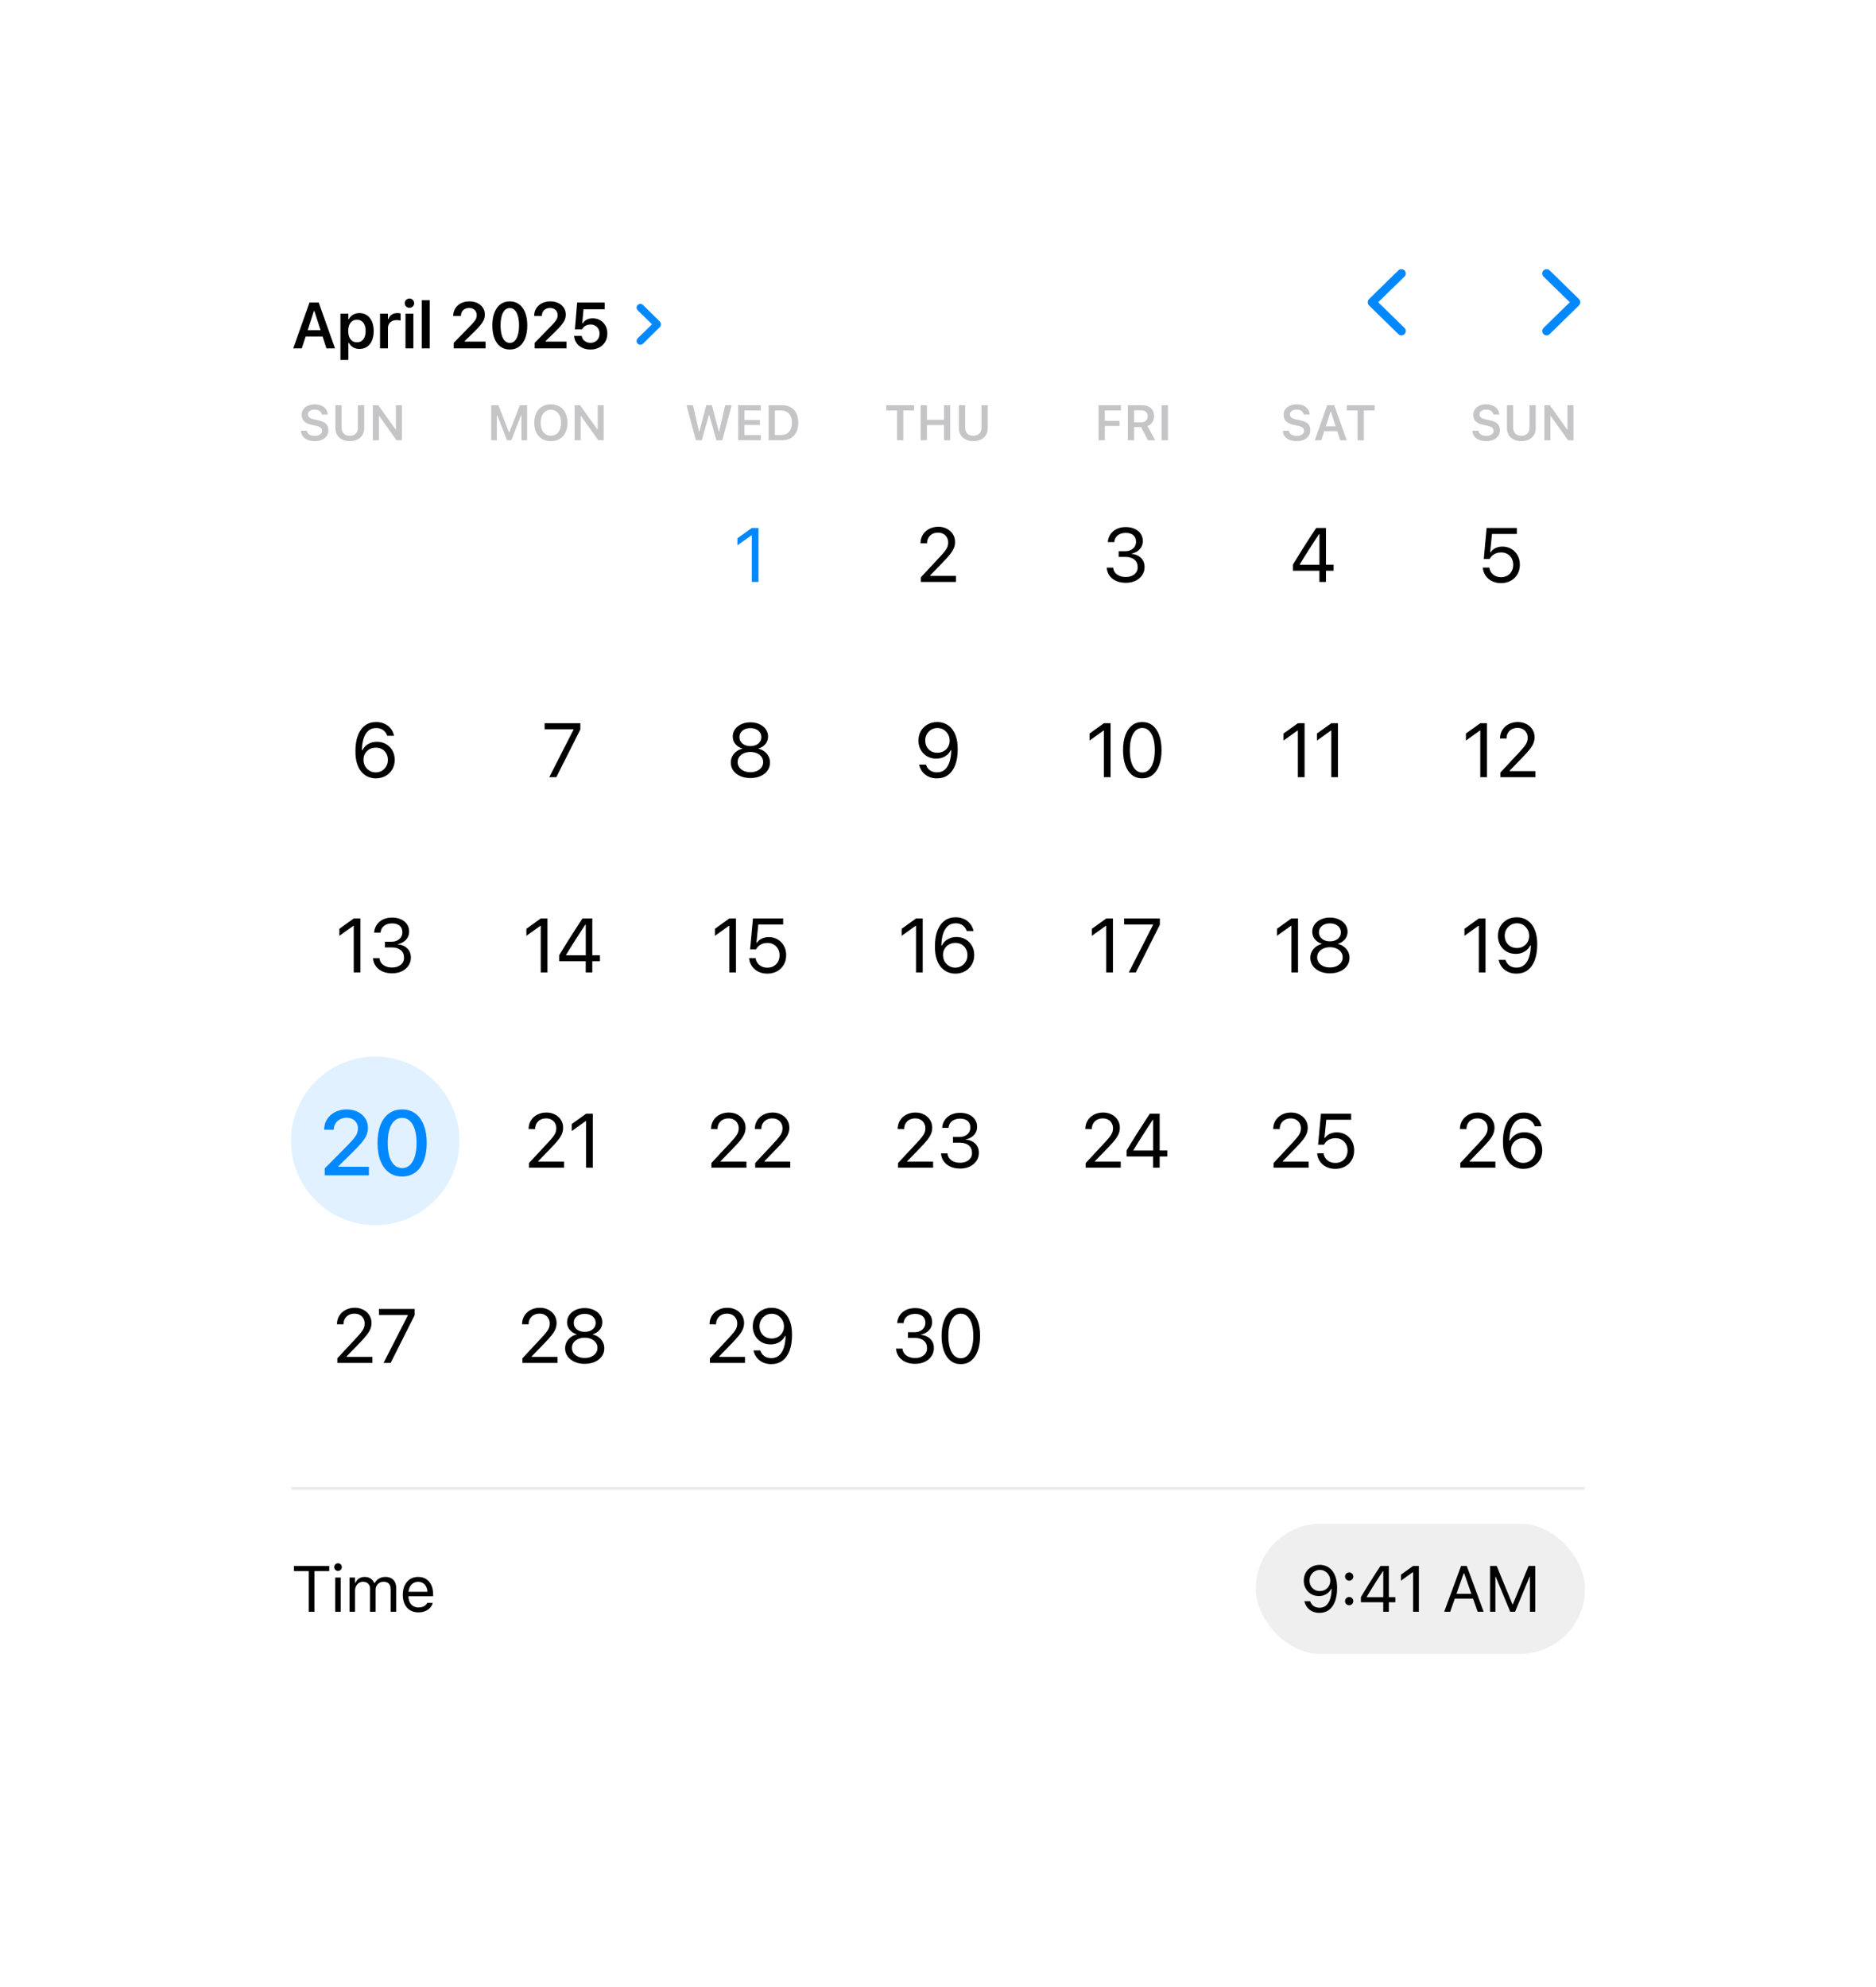 <svg width="490" height="519" viewBox="0 0 490 519" fill="none" xmlns="http://www.w3.org/2000/svg">
<g filter="url(#filter0_d_25_927)">
<g clip-path="url(#clip0_25_927)">
<g clip-path="url(#clip1_25_927)">
<rect width="370" height="399" transform="translate(60 50)" fill="white" fill-opacity="0.25" style="mix-blend-mode:plus-lighter"/>
<rect width="370" height="399" transform="translate(60 50)" fill="white" fill-opacity="0.6" style="mix-blend-mode:color-dodge"/>
</g>
<path d="M357.25 68.949C357.25 68.78 357.279 68.624 357.338 68.481C357.403 68.337 357.501 68.201 357.631 68.07L365.238 60.629C365.46 60.414 365.727 60.307 366.039 60.307C366.254 60.307 366.446 60.359 366.615 60.463C366.791 60.56 366.931 60.694 367.035 60.863C367.139 61.033 367.191 61.225 367.191 61.44C367.191 61.745 367.071 62.019 366.83 62.26L359.975 68.949L366.83 75.639C367.071 75.88 367.191 76.156 367.191 76.469C367.191 76.677 367.139 76.866 367.035 77.035C366.931 77.211 366.791 77.348 366.615 77.445C366.446 77.549 366.254 77.602 366.039 77.602C365.727 77.602 365.46 77.491 365.238 77.269L357.631 69.828C357.501 69.698 357.403 69.561 357.338 69.418C357.279 69.275 357.25 69.118 357.25 68.949Z" fill="#0088FF"/>
<path d="M412.76 68.949C412.76 69.118 412.727 69.275 412.662 69.418C412.597 69.561 412.499 69.698 412.369 69.828L404.762 77.269C404.547 77.491 404.28 77.602 403.961 77.602C403.753 77.602 403.561 77.549 403.385 77.445C403.209 77.348 403.069 77.211 402.965 77.035C402.867 76.866 402.818 76.677 402.818 76.469C402.818 76.156 402.936 75.88 403.17 75.639L410.025 68.949L403.17 62.26C402.936 62.019 402.818 61.745 402.818 61.44C402.818 61.225 402.867 61.033 402.965 60.863C403.069 60.694 403.209 60.56 403.385 60.463C403.561 60.359 403.753 60.307 403.961 60.307C404.28 60.307 404.547 60.414 404.762 60.629L412.369 68.07C412.499 68.201 412.597 68.337 412.662 68.481C412.727 68.624 412.76 68.78 412.76 68.949Z" fill="#0088FF"/>
<path d="M76.589 81L80.839 69.022H82.616V71.247H81.977L78.831 81H76.589ZM78.731 77.904L79.287 76.252H84.782L85.338 77.904H78.731ZM85.264 81L82.118 71.247V69.022H83.247L87.505 81H85.264ZM88.918 84.013V71.927H90.985V73.347H91.126C91.292 73.02 91.507 72.741 91.773 72.508C92.044 72.276 92.357 72.096 92.711 71.969C93.065 71.841 93.455 71.778 93.882 71.778C94.64 71.778 95.295 71.969 95.849 72.351C96.408 72.732 96.839 73.275 97.144 73.978C97.454 74.675 97.609 75.502 97.609 76.46V76.476C97.609 77.439 97.456 78.269 97.152 78.966C96.848 79.664 96.416 80.203 95.857 80.585C95.304 80.961 94.645 81.149 93.882 81.149C93.466 81.149 93.079 81.086 92.719 80.959C92.36 80.826 92.044 80.64 91.773 80.402C91.502 80.164 91.286 79.882 91.126 79.556H90.985V84.013H88.918ZM93.234 79.406C93.704 79.406 94.108 79.29 94.446 79.058C94.784 78.82 95.044 78.482 95.226 78.045C95.409 77.602 95.5 77.079 95.5 76.476V76.46C95.5 75.845 95.409 75.32 95.226 74.882C95.044 74.445 94.784 74.11 94.446 73.878C94.108 73.64 93.704 73.521 93.234 73.521C92.764 73.521 92.357 73.64 92.014 73.878C91.676 74.11 91.413 74.445 91.225 74.882C91.043 75.32 90.951 75.842 90.951 76.451V76.468C90.951 77.076 91.043 77.602 91.225 78.045C91.413 78.482 91.679 78.82 92.022 79.058C92.365 79.29 92.769 79.406 93.234 79.406ZM99.262 81V71.927H101.329V73.322H101.47C101.625 72.835 101.902 72.456 102.3 72.185C102.704 71.913 103.205 71.778 103.803 71.778C103.958 71.778 104.11 71.789 104.259 71.811C104.414 71.828 104.541 71.85 104.641 71.877V73.728C104.475 73.69 104.306 73.662 104.135 73.645C103.969 73.623 103.794 73.612 103.612 73.612C103.152 73.612 102.751 73.698 102.408 73.87C102.065 74.041 101.799 74.287 101.611 74.608C101.423 74.924 101.329 75.297 101.329 75.729V81H99.262ZM105.913 81V71.927H107.971V81H105.913ZM106.95 70.408C106.613 70.408 106.322 70.289 106.079 70.051C105.835 69.813 105.713 69.528 105.713 69.196C105.713 68.853 105.835 68.565 106.079 68.333C106.322 68.095 106.613 67.976 106.95 67.976C107.288 67.976 107.576 68.095 107.814 68.333C108.057 68.565 108.179 68.853 108.179 69.196C108.179 69.528 108.057 69.813 107.814 70.051C107.576 70.289 107.288 70.408 106.95 70.408ZM110.173 81V68.416H112.239V81H110.173ZM118.51 81V79.556L122.436 75.538C122.978 74.99 123.399 74.539 123.698 74.185C124.002 73.825 124.215 73.51 124.337 73.239C124.459 72.962 124.52 72.671 124.52 72.367V72.342C124.52 71.977 124.439 71.651 124.279 71.363C124.118 71.075 123.889 70.851 123.59 70.69C123.291 70.524 122.934 70.441 122.519 70.441C122.099 70.441 121.728 70.53 121.407 70.707C121.086 70.879 120.837 71.119 120.66 71.429C120.483 71.739 120.394 72.102 120.394 72.517L120.386 72.55L118.394 72.541L118.385 72.517C118.385 71.769 118.565 71.111 118.925 70.541C119.285 69.971 119.783 69.526 120.419 69.205C121.055 68.884 121.791 68.723 122.627 68.723C123.402 68.723 124.091 68.87 124.694 69.163C125.303 69.456 125.779 69.86 126.122 70.375C126.465 70.89 126.636 71.484 126.636 72.16V72.185C126.636 72.633 126.551 73.073 126.379 73.504C126.207 73.93 125.914 74.398 125.499 74.907C125.09 75.416 124.522 76.022 123.797 76.725L120.834 79.606L121.399 78.659V79.606L120.834 79.232H126.819V81H118.51ZM133.154 81.299C132.202 81.299 131.386 81.044 130.705 80.535C130.03 80.026 129.51 79.301 129.145 78.36C128.78 77.42 128.597 76.305 128.597 75.015V74.999C128.597 73.709 128.78 72.597 129.145 71.662C129.51 70.721 130.03 69.996 130.705 69.487C131.386 68.978 132.202 68.723 133.154 68.723C134.106 68.723 134.922 68.978 135.603 69.487C136.283 69.996 136.806 70.721 137.172 71.662C137.537 72.597 137.719 73.709 137.719 74.999V75.015C137.719 76.305 137.537 77.42 137.172 78.36C136.806 79.301 136.283 80.026 135.603 80.535C134.922 81.044 134.106 81.299 133.154 81.299ZM133.154 79.564C133.663 79.564 134.098 79.381 134.457 79.016C134.817 78.651 135.091 78.131 135.279 77.456C135.473 76.775 135.57 75.961 135.57 75.015V74.999C135.57 74.052 135.473 73.242 135.279 72.566C135.091 71.886 134.817 71.366 134.457 71.006C134.098 70.641 133.663 70.458 133.154 70.458C132.645 70.458 132.211 70.641 131.851 71.006C131.497 71.366 131.223 71.886 131.029 72.566C130.841 73.242 130.747 74.052 130.747 74.999V75.015C130.747 75.961 130.841 76.775 131.029 77.456C131.223 78.131 131.497 78.651 131.851 79.016C132.211 79.381 132.645 79.564 133.154 79.564ZM139.647 81V79.556L143.573 75.538C144.116 74.99 144.536 74.539 144.835 74.185C145.139 73.825 145.352 73.51 145.474 73.239C145.596 72.962 145.657 72.671 145.657 72.367V72.342C145.657 71.977 145.576 71.651 145.416 71.363C145.255 71.075 145.026 70.851 144.727 70.69C144.428 70.524 144.071 70.441 143.656 70.441C143.236 70.441 142.865 70.53 142.544 70.707C142.223 70.879 141.974 71.119 141.797 71.429C141.62 71.739 141.531 72.102 141.531 72.517L141.523 72.55L139.531 72.541L139.522 72.517C139.522 71.769 139.702 71.111 140.062 70.541C140.422 69.971 140.92 69.526 141.556 69.205C142.192 68.884 142.928 68.723 143.764 68.723C144.539 68.723 145.228 68.87 145.831 69.163C146.44 69.456 146.916 69.86 147.259 70.375C147.602 70.89 147.773 71.484 147.773 72.16V72.185C147.773 72.633 147.688 73.073 147.516 73.504C147.345 73.93 147.051 74.398 146.636 74.907C146.227 75.416 145.659 76.022 144.935 76.725L141.971 79.606L142.536 78.659V79.606L141.971 79.232H147.956V81H139.647ZM154.225 81.299C153.411 81.299 152.695 81.147 152.075 80.842C151.455 80.538 150.963 80.126 150.597 79.606C150.232 79.08 150.022 78.49 149.966 77.837L149.958 77.73H151.925L151.942 77.788C151.997 78.114 152.127 78.41 152.332 78.676C152.537 78.941 152.803 79.154 153.129 79.315C153.456 79.47 153.824 79.547 154.233 79.547C154.698 79.547 155.107 79.445 155.462 79.24C155.821 79.035 156.101 78.753 156.3 78.394C156.499 78.028 156.599 77.613 156.599 77.148V77.132C156.599 76.667 156.496 76.257 156.292 75.903C156.092 75.544 155.816 75.264 155.462 75.065C155.113 74.86 154.709 74.758 154.25 74.758C153.912 74.758 153.599 74.808 153.312 74.907C153.029 75.007 152.778 75.156 152.556 75.356C152.446 75.45 152.343 75.555 152.249 75.671C152.155 75.782 152.072 75.903 152 76.036H150.166L150.747 69.022H157.935V70.773H152.415L152.075 74.426H152.224C152.39 74.155 152.601 73.925 152.855 73.737C153.11 73.543 153.4 73.397 153.727 73.297C154.053 73.192 154.402 73.139 154.773 73.139C155.525 73.139 156.189 73.311 156.765 73.654C157.346 73.991 157.802 74.459 158.134 75.057C158.466 75.649 158.632 76.327 158.632 77.09V77.107C158.632 77.937 158.444 78.668 158.068 79.298C157.697 79.924 157.18 80.413 156.516 80.768C155.852 81.122 155.088 81.299 154.225 81.299Z" fill="black"/>
<path d="M172.621 74.712C172.621 74.863 172.591 75.005 172.533 75.137C172.479 75.264 172.389 75.391 172.262 75.518L167.948 79.766C167.762 79.951 167.535 80.044 167.267 80.044C166.993 80.044 166.759 79.949 166.563 79.758C166.368 79.568 166.271 79.336 166.271 79.062C166.271 78.789 166.378 78.547 166.593 78.337L170.299 74.705L166.593 71.086C166.378 70.876 166.271 70.635 166.271 70.361C166.271 70.088 166.368 69.856 166.563 69.665C166.759 69.475 166.993 69.38 167.267 69.38C167.535 69.38 167.762 69.473 167.948 69.658L172.262 73.906C172.501 74.141 172.621 74.409 172.621 74.712Z" fill="#0088FF"/>
<path d="M82.193 105.229C81.482 105.229 80.864 105.118 80.339 104.898C79.819 104.678 79.408 104.372 79.108 103.978C78.808 103.584 78.638 103.125 78.6 102.601L78.594 102.512H80.181L80.187 102.575C80.212 102.833 80.314 103.058 80.492 103.248C80.674 103.438 80.915 103.589 81.215 103.699C81.516 103.805 81.859 103.857 82.244 103.857C82.612 103.857 82.938 103.8 83.221 103.686C83.505 103.572 83.727 103.415 83.888 103.216C84.049 103.013 84.129 102.78 84.129 102.518V102.512C84.129 102.182 84 101.913 83.742 101.706C83.484 101.494 83.058 101.325 82.466 101.198L81.482 100.995C80.86 100.863 80.35 100.679 79.952 100.442C79.559 100.201 79.267 99.907 79.076 99.56C78.89 99.213 78.797 98.813 78.797 98.36V98.354C78.797 97.808 78.941 97.33 79.228 96.919C79.52 96.509 79.92 96.189 80.428 95.961C80.94 95.728 81.526 95.612 82.186 95.612C82.864 95.612 83.45 95.726 83.945 95.955C84.44 96.179 84.829 96.486 85.113 96.875C85.396 97.264 85.555 97.704 85.589 98.195L85.595 98.278H84.034L84.021 98.202C83.983 97.96 83.883 97.751 83.723 97.573C83.566 97.391 83.357 97.247 83.094 97.142C82.832 97.036 82.525 96.983 82.174 96.983C81.84 96.983 81.541 97.036 81.279 97.142C81.016 97.243 80.809 97.387 80.657 97.573C80.509 97.759 80.435 97.984 80.435 98.246V98.252C80.435 98.468 80.49 98.659 80.6 98.824C80.71 98.989 80.883 99.13 81.12 99.249C81.357 99.363 81.666 99.463 82.047 99.547L83.031 99.757C83.674 99.892 84.197 100.072 84.599 100.296C85.001 100.521 85.295 100.8 85.481 101.134C85.671 101.464 85.767 101.862 85.767 102.328V102.334C85.767 102.926 85.621 103.438 85.329 103.87C85.041 104.302 84.628 104.636 84.091 104.873C83.558 105.11 82.925 105.229 82.193 105.229ZM91.365 105.229C90.595 105.229 89.928 105.087 89.366 104.803C88.803 104.52 88.367 104.124 88.058 103.616C87.753 103.108 87.601 102.518 87.601 101.845V95.84H89.232V101.712C89.232 102.131 89.315 102.499 89.48 102.816C89.649 103.13 89.893 103.375 90.21 103.553C90.527 103.726 90.915 103.813 91.372 103.813C91.824 103.813 92.21 103.726 92.527 103.553C92.844 103.375 93.085 103.13 93.251 102.816C93.415 102.499 93.498 102.131 93.498 101.712V95.84H95.129V101.845C95.129 102.518 94.977 103.108 94.672 103.616C94.368 104.124 93.934 104.52 93.371 104.803C92.812 105.087 92.144 105.229 91.365 105.229ZM97.383 105V95.84H98.805L103.718 102.728L102.588 102.15H103.407V95.84H104.981V105H103.565L98.652 98.106L99.782 98.684H98.963V105H97.383Z" fill="#3C3C43" fill-opacity="0.3"/>
<path d="M128.305 105V95.84H130.184L132.939 102.893H133.047L135.795 95.84H137.674V105H136.202V98.487H135.402L137.027 96.094L133.548 105H132.431L128.959 96.094L130.584 98.487H129.778V105H128.305ZM143.882 105.229C142.985 105.229 142.213 105.034 141.565 104.645C140.922 104.251 140.425 103.694 140.074 102.975C139.722 102.256 139.547 101.405 139.547 100.423V100.411C139.547 99.425 139.722 98.574 140.074 97.859C140.429 97.139 140.931 96.585 141.578 96.196C142.23 95.806 142.998 95.612 143.882 95.612C144.771 95.612 145.539 95.806 146.187 96.196C146.834 96.585 147.333 97.139 147.685 97.859C148.036 98.578 148.211 99.429 148.211 100.411V100.423C148.211 101.405 148.036 102.256 147.685 102.975C147.338 103.694 146.84 104.251 146.193 104.645C145.545 105.034 144.775 105.229 143.882 105.229ZM143.882 103.813C144.428 103.813 144.9 103.673 145.298 103.394C145.696 103.115 146.002 102.721 146.218 102.213C146.438 101.706 146.548 101.109 146.548 100.423V100.411C146.548 99.721 146.438 99.124 146.218 98.621C146.002 98.113 145.696 97.721 145.298 97.446C144.9 97.167 144.428 97.027 143.882 97.027C143.341 97.027 142.869 97.167 142.467 97.446C142.069 97.721 141.76 98.113 141.54 98.621C141.324 99.124 141.216 99.721 141.216 100.411V100.423C141.216 101.109 141.322 101.706 141.534 102.213C141.75 102.721 142.056 103.115 142.454 103.394C142.856 103.673 143.332 103.813 143.882 103.813ZM150.09 105V95.84H151.512L156.425 102.728L155.295 102.15H156.114V95.84H157.688V105H156.273L151.36 98.106L152.49 98.684H151.671V105H150.09Z" fill="#3C3C43" fill-opacity="0.3"/>
<path d="M181.762 105L179.305 95.84H181.006L182.581 102.715H182.669L184.479 95.84H185.932L187.76 102.715H187.849L189.417 95.84H191.105L188.655 105H187.119L185.253 98.443H185.158L183.304 105H181.762ZM192.8 105V95.84H198.729V97.218H194.438V99.7H198.494V101.001H194.438V103.623H198.729V105H192.8ZM200.76 105V95.84H204.194C205.104 95.84 205.879 96.018 206.518 96.374C207.161 96.729 207.652 97.245 207.99 97.922C208.333 98.599 208.504 99.416 208.504 100.373V100.385C208.504 101.363 208.335 102.196 207.997 102.886C207.658 103.572 207.167 104.097 206.524 104.46C205.885 104.82 205.108 105 204.194 105H200.76ZM202.398 103.623H203.979C204.584 103.623 205.1 103.498 205.527 103.248C205.955 102.998 206.278 102.634 206.499 102.156C206.723 101.678 206.835 101.096 206.835 100.411V100.398C206.835 99.729 206.721 99.158 206.492 98.684C206.268 98.206 205.942 97.842 205.515 97.592C205.087 97.343 204.575 97.218 203.979 97.218H202.398V103.623Z" fill="#3C3C43" fill-opacity="0.3"/>
<path d="M234.298 105V97.218H231.479V95.84H238.754V97.218H235.936V105H234.298ZM240.474 105V95.84H242.112V99.649H246.568V95.84H248.199V105H246.568V101.026H242.112V105H240.474ZM254.223 105.229C253.453 105.229 252.786 105.087 252.224 104.803C251.661 104.52 251.225 104.124 250.916 103.616C250.611 103.108 250.459 102.518 250.459 101.845V95.84H252.09V101.712C252.09 102.131 252.173 102.499 252.338 102.816C252.507 103.13 252.75 103.375 253.068 103.553C253.385 103.726 253.772 103.813 254.229 103.813C254.682 103.813 255.067 103.726 255.385 103.553C255.702 103.375 255.943 103.13 256.108 102.816C256.273 102.499 256.356 102.131 256.356 101.712V95.84H257.987V101.845C257.987 102.518 257.835 103.108 257.53 103.616C257.226 104.124 256.792 104.52 256.229 104.803C255.67 105.087 255.002 105.229 254.223 105.229Z" fill="#3C3C43" fill-opacity="0.3"/>
<path d="M286.936 105V95.84H292.775V97.218H288.573V99.928H292.414V101.261H288.573V105H286.936ZM294.591 105V95.84H298.292C298.947 95.84 299.51 95.957 299.98 96.189C300.45 96.422 300.809 96.75 301.059 97.173C301.309 97.597 301.434 98.1 301.434 98.684V98.697C301.434 99.302 301.281 99.839 300.977 100.309C300.676 100.775 300.255 101.105 299.713 101.299L301.713 105H299.847L298.044 101.553C298.035 101.553 298.023 101.553 298.006 101.553C297.989 101.553 297.974 101.553 297.961 101.553H296.229V105H294.591ZM296.229 100.296H298.12C298.641 100.296 299.045 100.159 299.333 99.884C299.62 99.609 299.764 99.226 299.764 98.735V98.722C299.764 98.244 299.614 97.865 299.313 97.586C299.017 97.302 298.609 97.161 298.088 97.161H296.229V100.296ZM303.427 105V95.84H305.064V105H303.427Z" fill="#3C3C43" fill-opacity="0.3"/>
<path d="M338.672 105.229C337.961 105.229 337.343 105.118 336.818 104.898C336.298 104.678 335.887 104.372 335.587 103.978C335.286 103.584 335.117 103.125 335.079 102.601L335.073 102.512H336.66L336.666 102.575C336.691 102.833 336.793 103.058 336.971 103.248C337.153 103.438 337.394 103.589 337.694 103.699C337.995 103.805 338.338 103.857 338.723 103.857C339.091 103.857 339.417 103.8 339.7 103.686C339.984 103.572 340.206 103.415 340.367 103.216C340.528 103.013 340.608 102.78 340.608 102.518V102.512C340.608 102.182 340.479 101.913 340.221 101.706C339.963 101.494 339.537 101.325 338.945 101.198L337.961 100.995C337.339 100.863 336.829 100.679 336.431 100.442C336.038 100.201 335.746 99.907 335.555 99.56C335.369 99.213 335.276 98.813 335.276 98.36V98.354C335.276 97.808 335.42 97.33 335.708 96.919C336 96.509 336.399 96.189 336.907 95.961C337.419 95.728 338.005 95.612 338.666 95.612C339.343 95.612 339.929 95.726 340.424 95.955C340.919 96.179 341.308 96.486 341.592 96.875C341.875 97.264 342.034 97.704 342.068 98.195L342.074 98.278H340.513L340.5 98.202C340.462 97.96 340.362 97.751 340.202 97.573C340.045 97.391 339.836 97.247 339.573 97.142C339.311 97.036 339.004 96.983 338.653 96.983C338.319 96.983 338.02 97.036 337.758 97.142C337.495 97.243 337.288 97.387 337.136 97.573C336.988 97.759 336.914 97.984 336.914 98.246V98.252C336.914 98.468 336.969 98.659 337.079 98.824C337.189 98.989 337.362 99.13 337.599 99.249C337.836 99.363 338.145 99.463 338.526 99.547L339.51 99.757C340.153 99.892 340.676 100.072 341.078 100.296C341.48 100.521 341.774 100.8 341.96 101.134C342.15 101.464 342.246 101.862 342.246 102.328V102.334C342.246 102.926 342.1 103.438 341.808 103.87C341.52 104.302 341.107 104.636 340.57 104.873C340.037 105.11 339.404 105.229 338.672 105.229ZM343.407 105L346.657 95.84H348.016V97.541H347.527L345.121 105H343.407ZM345.045 102.632L345.47 101.369H349.672L350.098 102.632H345.045ZM350.041 105L347.635 97.541V95.84H348.498L351.754 105H350.041ZM354.592 105V97.218H351.773V95.84H359.048V97.218H356.229V105H354.592Z" fill="#3C3C43" fill-opacity="0.3"/>
<path d="M388.193 105.229C387.482 105.229 386.864 105.118 386.339 104.898C385.819 104.678 385.408 104.372 385.108 103.978C384.807 103.584 384.638 103.125 384.6 102.601L384.594 102.512H386.181L386.187 102.575C386.212 102.833 386.314 103.058 386.492 103.248C386.674 103.438 386.915 103.589 387.215 103.699C387.516 103.805 387.859 103.857 388.244 103.857C388.612 103.857 388.938 103.8 389.221 103.686C389.505 103.572 389.727 103.415 389.888 103.216C390.049 103.013 390.129 102.78 390.129 102.518V102.512C390.129 102.182 390 101.913 389.742 101.706C389.484 101.494 389.058 101.325 388.466 101.198L387.482 100.995C386.86 100.863 386.35 100.679 385.952 100.442C385.559 100.201 385.267 99.907 385.076 99.56C384.89 99.213 384.797 98.813 384.797 98.36V98.354C384.797 97.808 384.941 97.33 385.229 96.919C385.521 96.509 385.92 96.189 386.428 95.961C386.94 95.728 387.526 95.612 388.187 95.612C388.864 95.612 389.45 95.726 389.945 95.955C390.44 96.179 390.829 96.486 391.113 96.875C391.396 97.264 391.555 97.704 391.589 98.195L391.595 98.278H390.034L390.021 98.202C389.983 97.96 389.883 97.751 389.723 97.573C389.566 97.391 389.357 97.247 389.094 97.142C388.832 97.036 388.525 96.983 388.174 96.983C387.84 96.983 387.541 97.036 387.279 97.142C387.016 97.243 386.809 97.387 386.657 97.573C386.509 97.759 386.435 97.984 386.435 98.246V98.252C386.435 98.468 386.49 98.659 386.6 98.824C386.71 98.989 386.883 99.13 387.12 99.249C387.357 99.363 387.666 99.463 388.047 99.547L389.031 99.757C389.674 99.892 390.197 100.072 390.599 100.296C391.001 100.521 391.295 100.8 391.481 101.134C391.671 101.464 391.767 101.862 391.767 102.328V102.334C391.767 102.926 391.621 103.438 391.329 103.87C391.041 104.302 390.628 104.636 390.091 104.873C389.558 105.11 388.925 105.229 388.193 105.229ZM397.365 105.229C396.595 105.229 395.929 105.087 395.366 104.803C394.803 104.52 394.367 104.124 394.058 103.616C393.753 103.108 393.601 102.518 393.601 101.845V95.84H395.232V101.712C395.232 102.131 395.315 102.499 395.48 102.816C395.649 103.13 395.893 103.375 396.21 103.553C396.527 103.726 396.915 103.813 397.372 103.813C397.824 103.813 398.209 103.726 398.527 103.553C398.844 103.375 399.085 103.13 399.25 102.816C399.416 102.499 399.498 102.131 399.498 101.712V95.84H401.129V101.845C401.129 102.518 400.977 103.108 400.672 103.616C400.368 104.124 399.934 104.52 399.371 104.803C398.812 105.087 398.144 105.229 397.365 105.229ZM403.383 105V95.84H404.805L409.718 102.728L408.588 102.15H409.407V95.84H410.981V105H409.565L404.652 98.106L405.782 98.684H404.963V105H403.383Z" fill="#3C3C43" fill-opacity="0.3"/>
<path d="M196.361 142V129.842H196.234L192.611 132.439V130.604L196.361 127.908H198.109V142H196.361Z" fill="#0088FF"/>
<path d="M240.527 142V140.789L245.332 135.633C245.944 134.975 246.419 134.435 246.758 134.012C247.096 133.582 247.331 133.195 247.461 132.85C247.598 132.505 247.666 132.127 247.666 131.717V131.697C247.666 131.209 247.555 130.773 247.334 130.389C247.119 129.998 246.813 129.692 246.416 129.471C246.019 129.243 245.55 129.129 245.01 129.129C244.443 129.129 243.942 129.246 243.506 129.48C243.076 129.715 242.741 130.04 242.5 130.457C242.259 130.867 242.139 131.342 242.139 131.883L242.129 131.912L240.439 131.902L240.43 131.883C240.436 131.056 240.638 130.32 241.035 129.676C241.439 129.025 241.992 128.517 242.695 128.152C243.398 127.781 244.196 127.596 245.088 127.596C245.915 127.596 246.657 127.768 247.314 128.113C247.979 128.458 248.499 128.927 248.877 129.52C249.261 130.112 249.453 130.786 249.453 131.541V131.561C249.453 132.088 249.359 132.599 249.17 133.094C248.981 133.582 248.652 134.129 248.184 134.734C247.715 135.333 247.051 136.072 246.191 136.951L242.5 140.76L242.959 139.891V140.76L242.51 140.418H249.688V142H240.527Z" fill="black"/>
<path d="M294.059 142.234C293.089 142.234 292.242 142.068 291.52 141.736C290.797 141.404 290.224 140.949 289.801 140.369C289.384 139.79 289.143 139.129 289.078 138.387L289.068 138.27H290.758L290.768 138.367C290.82 138.829 290.986 139.236 291.266 139.588C291.552 139.939 291.933 140.216 292.408 140.418C292.883 140.613 293.434 140.711 294.059 140.711C294.677 140.711 295.217 140.604 295.68 140.389C296.148 140.174 296.513 139.878 296.773 139.5C297.034 139.116 297.164 138.676 297.164 138.182V138.162C297.164 137.296 296.874 136.632 296.295 136.17C295.722 135.701 294.941 135.467 293.951 135.467H292.184V133.982H293.873C294.433 133.982 294.928 133.878 295.357 133.67C295.787 133.455 296.122 133.165 296.363 132.801C296.604 132.43 296.725 132.01 296.725 131.541V131.521C296.725 131.027 296.62 130.607 296.412 130.262C296.204 129.917 295.898 129.653 295.494 129.471C295.097 129.288 294.612 129.197 294.039 129.197C293.486 129.197 292.991 129.292 292.555 129.48C292.125 129.663 291.78 129.926 291.52 130.271C291.259 130.617 291.103 131.027 291.051 131.502L291.041 131.6H289.352L289.361 131.502C289.439 130.734 289.68 130.063 290.084 129.49C290.494 128.917 291.035 128.471 291.705 128.152C292.382 127.833 293.16 127.674 294.039 127.674C294.938 127.674 295.719 127.83 296.383 128.143C297.053 128.449 297.571 128.875 297.936 129.422C298.307 129.962 298.492 130.59 298.492 131.307V131.326C298.492 131.906 298.365 132.42 298.111 132.869C297.857 133.318 297.506 133.693 297.057 133.992C296.607 134.292 296.09 134.503 295.504 134.627V134.666C296.533 134.751 297.363 135.099 297.994 135.711C298.632 136.316 298.951 137.12 298.951 138.123V138.143C298.951 138.924 298.74 139.624 298.316 140.242C297.893 140.861 297.314 141.349 296.578 141.707C295.842 142.059 295.003 142.234 294.059 142.234Z" fill="black"/>
<path d="M344.621 142V139.08H337.707V137.479C338.098 136.84 338.492 136.196 338.889 135.545C339.292 134.894 339.696 134.243 340.1 133.592C340.51 132.941 340.92 132.296 341.33 131.658C341.74 131.014 342.15 130.379 342.561 129.754C342.971 129.122 343.374 128.507 343.771 127.908H346.34V137.508H348.332V139.08H346.34V142H344.621ZM339.484 137.518H344.631V129.51H344.523C344.198 129.998 343.866 130.503 343.527 131.023C343.195 131.538 342.857 132.062 342.512 132.596C342.167 133.13 341.822 133.667 341.477 134.207C341.138 134.747 340.799 135.288 340.461 135.828C340.129 136.362 339.803 136.893 339.484 137.42V137.518Z" fill="black"/>
<path d="M392.049 142.312C391.17 142.312 390.385 142.14 389.695 141.795C389.012 141.45 388.462 140.978 388.045 140.379C387.628 139.78 387.384 139.106 387.312 138.357L387.303 138.25H389.002L389.012 138.328C389.07 138.777 389.236 139.188 389.51 139.559C389.783 139.93 390.138 140.223 390.574 140.438C391.017 140.652 391.515 140.76 392.068 140.76C392.693 140.76 393.243 140.623 393.719 140.35C394.201 140.07 394.575 139.686 394.842 139.197C395.115 138.709 395.252 138.149 395.252 137.518V137.498C395.252 136.88 395.115 136.329 394.842 135.848C394.568 135.359 394.194 134.979 393.719 134.705C393.25 134.432 392.71 134.295 392.098 134.295C391.629 134.295 391.196 134.367 390.799 134.51C390.402 134.653 390.047 134.868 389.734 135.154C389.611 135.271 389.493 135.398 389.383 135.535C389.279 135.672 389.181 135.825 389.09 135.994H387.557L388.299 127.908H396.189V129.48H389.695L389.217 134.236H389.344C389.559 133.917 389.819 133.65 390.125 133.436C390.438 133.221 390.786 133.058 391.17 132.947C391.561 132.83 391.971 132.771 392.4 132.771C393.292 132.771 394.08 132.977 394.764 133.387C395.454 133.79 395.994 134.347 396.385 135.057C396.782 135.76 396.98 136.564 396.98 137.469V137.488C396.98 138.432 396.769 139.269 396.346 139.998C395.923 140.721 395.34 141.287 394.598 141.697C393.862 142.107 393.012 142.312 392.049 142.312Z" fill="black"/>
<path d="M98.147 193.312C97.502 193.312 96.864 193.189 96.232 192.941C95.607 192.694 95.038 192.294 94.523 191.74C94.009 191.187 93.599 190.458 93.293 189.553C92.987 188.648 92.834 187.535 92.834 186.213V186.193C92.834 184.598 93.049 183.234 93.478 182.102C93.908 180.969 94.527 180.103 95.334 179.504C96.148 178.898 97.124 178.596 98.264 178.596C99.058 178.596 99.771 178.742 100.402 179.035C101.04 179.322 101.574 179.725 102.004 180.246C102.434 180.76 102.727 181.363 102.883 182.053L102.912 182.18H101.135L101.096 182.072C100.952 181.675 100.747 181.337 100.48 181.057C100.22 180.777 99.901 180.559 99.523 180.402C99.152 180.246 98.726 180.168 98.244 180.168C97.391 180.168 96.695 180.419 96.154 180.92C95.62 181.421 95.223 182.085 94.963 182.912C94.709 183.732 94.566 184.637 94.533 185.627C94.527 185.705 94.523 185.786 94.523 185.871C94.523 185.949 94.523 186.031 94.523 186.115L94.943 188.449C94.943 189.068 95.083 189.628 95.363 190.129C95.65 190.624 96.034 191.018 96.516 191.311C96.997 191.604 97.534 191.75 98.127 191.75C98.726 191.75 99.266 191.607 99.748 191.32C100.23 191.034 100.611 190.646 100.891 190.158C101.177 189.663 101.32 189.113 101.32 188.508V188.488C101.32 187.87 101.184 187.32 100.91 186.838C100.643 186.35 100.272 185.969 99.797 185.695C99.322 185.422 98.775 185.285 98.156 185.285C97.551 185.285 97.004 185.422 96.516 185.695C96.034 185.962 95.65 186.337 95.363 186.818C95.083 187.294 94.943 187.834 94.943 188.439V188.449H94.357V185.949H94.67C94.852 185.559 95.119 185.197 95.471 184.865C95.822 184.527 96.249 184.257 96.75 184.055C97.258 183.853 97.828 183.752 98.459 183.752C99.351 183.752 100.145 183.957 100.842 184.367C101.538 184.771 102.089 185.327 102.492 186.037C102.896 186.747 103.098 187.551 103.098 188.449V188.469C103.098 189.406 102.883 190.24 102.453 190.969C102.023 191.691 101.438 192.264 100.695 192.688C99.953 193.104 99.103 193.312 98.147 193.312Z" fill="black"/>
<path d="M143.465 193L149.803 180.588V180.48H142.254V178.908H151.58V180.539L145.311 193H143.465Z" fill="black"/>
<path d="M196 193.234C195.004 193.234 194.122 193.062 193.354 192.717C192.585 192.372 191.98 191.896 191.537 191.291C191.101 190.679 190.883 189.979 190.883 189.191V189.172C190.883 188.592 191.01 188.055 191.264 187.561C191.518 187.066 191.872 186.646 192.328 186.301C192.784 185.949 193.311 185.705 193.91 185.568V185.529C193.142 185.288 192.53 184.891 192.074 184.338C191.618 183.785 191.391 183.137 191.391 182.395V182.375C191.391 181.665 191.589 181.034 191.986 180.48C192.383 179.921 192.93 179.481 193.627 179.162C194.324 178.837 195.115 178.674 196 178.674C196.892 178.674 197.683 178.837 198.373 179.162C199.07 179.481 199.617 179.921 200.014 180.48C200.411 181.034 200.609 181.665 200.609 182.375V182.395C200.609 183.137 200.382 183.785 199.926 184.338C199.477 184.891 198.865 185.288 198.09 185.529V185.568C198.695 185.705 199.223 185.949 199.672 186.301C200.128 186.646 200.482 187.066 200.736 187.561C200.99 188.055 201.117 188.592 201.117 189.172V189.191C201.117 189.979 200.899 190.679 200.463 191.291C200.027 191.896 199.421 192.372 198.646 192.717C197.878 193.062 196.996 193.234 196 193.234ZM196 191.701C196.651 191.701 197.224 191.59 197.719 191.369C198.22 191.141 198.614 190.832 198.9 190.441C199.187 190.044 199.33 189.592 199.33 189.084V189.064C199.33 188.55 199.187 188.094 198.9 187.697C198.62 187.3 198.23 186.988 197.729 186.76C197.227 186.532 196.651 186.418 196 186.418C195.349 186.418 194.773 186.532 194.271 186.76C193.77 186.988 193.376 187.3 193.09 187.697C192.81 188.094 192.67 188.55 192.67 189.064V189.084C192.67 189.592 192.813 190.044 193.1 190.441C193.386 190.832 193.78 191.141 194.281 191.369C194.783 191.59 195.355 191.701 196 191.701ZM196 184.875C196.566 184.875 197.064 184.777 197.494 184.582C197.924 184.38 198.259 184.104 198.5 183.752C198.741 183.4 198.861 182.997 198.861 182.541V182.521C198.861 182.066 198.741 181.662 198.5 181.311C198.259 180.959 197.924 180.686 197.494 180.49C197.064 180.288 196.566 180.188 196 180.188C195.434 180.188 194.936 180.288 194.506 180.49C194.076 180.686 193.741 180.959 193.5 181.311C193.259 181.662 193.139 182.066 193.139 182.521V182.541C193.139 182.997 193.259 183.4 193.5 183.752C193.741 184.104 194.076 184.38 194.506 184.582C194.936 184.777 195.434 184.875 196 184.875Z" fill="black"/>
<path d="M244.834 178.596C245.479 178.596 246.117 178.719 246.748 178.967C247.38 179.214 247.949 179.615 248.457 180.168C248.971 180.721 249.382 181.451 249.688 182.355C249.993 183.26 250.146 184.374 250.146 185.695V185.715C250.146 187.31 249.932 188.674 249.502 189.807C249.072 190.939 248.454 191.809 247.646 192.414C246.839 193.013 245.863 193.312 244.717 193.312C243.929 193.312 243.216 193.169 242.578 192.883C241.94 192.59 241.41 192.186 240.986 191.672C240.563 191.151 240.27 190.546 240.107 189.855L240.078 189.729H241.846L241.885 189.836C242.028 190.227 242.23 190.565 242.49 190.852C242.757 191.132 243.079 191.35 243.457 191.506C243.835 191.662 244.261 191.74 244.736 191.74C245.596 191.74 246.292 191.49 246.826 190.988C247.36 190.487 247.757 189.823 248.018 188.996C248.278 188.169 248.424 187.264 248.457 186.281C248.464 186.197 248.467 186.115 248.467 186.037C248.467 185.952 248.467 185.871 248.467 185.793L248.047 183.459C248.047 182.84 247.904 182.284 247.617 181.789C247.337 181.288 246.956 180.891 246.475 180.598C245.993 180.305 245.452 180.158 244.854 180.158C244.268 180.158 243.73 180.301 243.242 180.588C242.76 180.874 242.376 181.262 242.09 181.75C241.803 182.238 241.66 182.788 241.66 183.4V183.42C241.66 184.038 241.797 184.592 242.07 185.08C242.344 185.562 242.718 185.939 243.193 186.213C243.675 186.486 244.219 186.623 244.824 186.623C245.436 186.623 245.983 186.49 246.465 186.223C246.953 185.949 247.337 185.575 247.617 185.1C247.904 184.618 248.047 184.074 248.047 183.469V183.459H248.623V185.959H248.311C248.141 186.35 247.878 186.714 247.52 187.053C247.168 187.385 246.738 187.652 246.23 187.854C245.729 188.055 245.16 188.156 244.521 188.156C243.643 188.156 242.852 187.954 242.148 187.551C241.452 187.141 240.902 186.581 240.498 185.871C240.094 185.155 239.893 184.351 239.893 183.459V183.439C239.893 182.502 240.104 181.669 240.527 180.939C240.957 180.21 241.543 179.637 242.285 179.221C243.034 178.804 243.883 178.596 244.834 178.596Z" fill="black"/>
<path d="M288.336 193V180.842H288.209L284.586 183.439V181.604L288.336 178.908H290.084V193H288.336ZM298.345 193.312C297.297 193.312 296.399 193.013 295.65 192.414C294.908 191.815 294.335 190.965 293.931 189.865C293.534 188.765 293.336 187.463 293.336 185.959V185.939C293.336 184.436 293.534 183.137 293.931 182.043C294.335 180.943 294.908 180.093 295.65 179.494C296.399 178.895 297.297 178.596 298.345 178.596C299.4 178.596 300.302 178.895 301.05 179.494C301.799 180.093 302.375 180.943 302.779 182.043C303.183 183.137 303.384 184.436 303.384 185.939V185.959C303.384 187.463 303.183 188.765 302.779 189.865C302.375 190.965 301.799 191.815 301.05 192.414C300.302 193.013 299.4 193.312 298.345 193.312ZM298.345 191.779C299.035 191.779 299.621 191.542 300.103 191.066C300.591 190.591 300.966 189.921 301.226 189.055C301.487 188.182 301.617 187.15 301.617 185.959V185.939C301.617 184.748 301.487 183.719 301.226 182.854C300.966 181.988 300.591 181.32 300.103 180.852C299.621 180.376 299.035 180.139 298.345 180.139C297.668 180.139 297.086 180.376 296.597 180.852C296.115 181.32 295.744 181.988 295.484 182.854C295.23 183.719 295.103 184.748 295.103 185.939V185.959C295.103 187.15 295.23 188.182 295.484 189.055C295.744 189.921 296.115 190.591 296.597 191.066C297.086 191.542 297.668 191.779 298.345 191.779Z" fill="black"/>
<path d="M338.996 193V180.842H338.87L335.246 183.439V181.604L338.996 178.908H340.745V193H338.996ZM347.726 193V180.842H347.599L343.976 183.439V181.604L347.726 178.908H349.474V193H347.726Z" fill="black"/>
<path d="M386.639 193V180.842H386.512L382.889 183.439V181.604L386.639 178.908H388.387V193H386.639ZM391.892 193V191.789L396.697 186.633C397.309 185.975 397.784 185.435 398.123 185.012C398.461 184.582 398.696 184.195 398.826 183.85C398.963 183.505 399.031 183.127 399.031 182.717V182.697C399.031 182.209 398.92 181.773 398.699 181.389C398.484 180.998 398.178 180.692 397.781 180.471C397.384 180.243 396.915 180.129 396.375 180.129C395.808 180.129 395.307 180.246 394.871 180.48C394.441 180.715 394.106 181.04 393.865 181.457C393.624 181.867 393.504 182.342 393.504 182.883L393.494 182.912L391.804 182.902L391.795 182.883C391.801 182.056 392.003 181.32 392.4 180.676C392.804 180.025 393.357 179.517 394.06 179.152C394.763 178.781 395.561 178.596 396.453 178.596C397.28 178.596 398.022 178.768 398.679 179.113C399.343 179.458 399.864 179.927 400.242 180.52C400.626 181.112 400.818 181.786 400.818 182.541V182.561C400.818 183.088 400.724 183.599 400.535 184.094C400.346 184.582 400.017 185.129 399.548 185.734C399.08 186.333 398.416 187.072 397.556 187.951L393.865 191.76L394.324 190.891V191.76L393.875 191.418H401.052V193H391.892Z" fill="black"/>
<path d="M92.395 244V231.842H92.268L88.645 234.439V232.604L92.395 229.908H94.143V244H92.395ZM102.423 244.234C101.453 244.234 100.607 244.068 99.884 243.736C99.162 243.404 98.589 242.949 98.166 242.369C97.749 241.79 97.508 241.129 97.443 240.387L97.433 240.27H99.123L99.132 240.367C99.184 240.829 99.35 241.236 99.63 241.588C99.917 241.939 100.298 242.216 100.773 242.418C101.248 242.613 101.798 242.711 102.423 242.711C103.042 242.711 103.582 242.604 104.045 242.389C104.513 242.174 104.878 241.878 105.138 241.5C105.399 241.116 105.529 240.676 105.529 240.182V240.162C105.529 239.296 105.239 238.632 104.66 238.17C104.087 237.701 103.306 237.467 102.316 237.467H100.548V235.982H102.238C102.798 235.982 103.293 235.878 103.722 235.67C104.152 235.455 104.487 235.165 104.728 234.801C104.969 234.43 105.089 234.01 105.089 233.541V233.521C105.089 233.027 104.985 232.607 104.777 232.262C104.569 231.917 104.263 231.653 103.859 231.471C103.462 231.288 102.977 231.197 102.404 231.197C101.851 231.197 101.356 231.292 100.92 231.48C100.49 231.663 100.145 231.926 99.884 232.271C99.624 232.617 99.468 233.027 99.416 233.502L99.406 233.6H97.716L97.726 233.502C97.804 232.734 98.045 232.063 98.449 231.49C98.859 230.917 99.399 230.471 100.07 230.152C100.747 229.833 101.525 229.674 102.404 229.674C103.302 229.674 104.084 229.83 104.748 230.143C105.418 230.449 105.936 230.875 106.3 231.422C106.671 231.962 106.857 232.59 106.857 233.307V233.326C106.857 233.906 106.73 234.42 106.476 234.869C106.222 235.318 105.871 235.693 105.421 235.992C104.972 236.292 104.455 236.503 103.869 236.627V236.666C104.897 236.751 105.727 237.099 106.359 237.711C106.997 238.316 107.316 239.12 107.316 240.123V240.143C107.316 240.924 107.104 241.624 106.681 242.242C106.258 242.861 105.679 243.349 104.943 243.707C104.207 244.059 103.367 244.234 102.423 244.234Z" fill="black"/>
<path d="M141.239 244V231.842H141.112L137.489 234.439V232.604L141.239 229.908H142.987V244H141.239ZM152.986 244V241.08H146.072V239.479C146.463 238.84 146.856 238.196 147.254 237.545C147.657 236.894 148.061 236.243 148.464 235.592C148.875 234.941 149.285 234.296 149.695 233.658C150.105 233.014 150.515 232.379 150.925 231.754C151.336 231.122 151.739 230.507 152.136 229.908H154.705V239.508H156.697V241.08H154.705V244H152.986ZM147.849 239.518H152.996V231.51H152.888C152.563 231.998 152.231 232.503 151.892 233.023C151.56 233.538 151.222 234.062 150.877 234.596C150.532 235.13 150.186 235.667 149.841 236.207C149.503 236.747 149.164 237.288 148.826 237.828C148.494 238.362 148.168 238.893 147.849 239.42V239.518Z" fill="black"/>
<path d="M190.483 244V231.842H190.356L186.733 234.439V232.604L190.483 229.908H192.231V244H190.483ZM200.414 244.312C199.535 244.312 198.75 244.14 198.06 243.795C197.377 243.45 196.826 242.978 196.41 242.379C195.993 241.78 195.749 241.106 195.677 240.357L195.668 240.25H197.367L197.377 240.328C197.435 240.777 197.601 241.188 197.875 241.559C198.148 241.93 198.503 242.223 198.939 242.438C199.382 242.652 199.88 242.76 200.433 242.76C201.058 242.76 201.608 242.623 202.084 242.35C202.565 242.07 202.94 241.686 203.207 241.197C203.48 240.709 203.617 240.149 203.617 239.518V239.498C203.617 238.88 203.48 238.329 203.207 237.848C202.933 237.359 202.559 236.979 202.084 236.705C201.615 236.432 201.074 236.295 200.463 236.295C199.994 236.295 199.561 236.367 199.164 236.51C198.767 236.653 198.412 236.868 198.099 237.154C197.976 237.271 197.858 237.398 197.748 237.535C197.643 237.672 197.546 237.825 197.455 237.994H195.921L196.664 229.908H204.554V231.48H198.06L197.582 236.236H197.709C197.923 235.917 198.184 235.65 198.49 235.436C198.802 235.221 199.151 235.058 199.535 234.947C199.925 234.83 200.336 234.771 200.765 234.771C201.657 234.771 202.445 234.977 203.129 235.387C203.819 235.79 204.359 236.347 204.75 237.057C205.147 237.76 205.345 238.564 205.345 239.469V239.488C205.345 240.432 205.134 241.269 204.711 241.998C204.287 242.721 203.705 243.287 202.963 243.697C202.227 244.107 201.377 244.312 200.414 244.312Z" fill="black"/>
<path d="M239.258 244V231.842H239.131L235.508 234.439V232.604L239.258 229.908H241.006V244H239.258ZM249.511 244.312C248.867 244.312 248.229 244.189 247.597 243.941C246.972 243.694 246.403 243.294 245.888 242.74C245.374 242.187 244.964 241.458 244.658 240.553C244.352 239.648 244.199 238.535 244.199 237.213V237.193C244.199 235.598 244.414 234.234 244.843 233.102C245.273 231.969 245.892 231.103 246.699 230.504C247.513 229.898 248.489 229.596 249.629 229.596C250.423 229.596 251.136 229.742 251.767 230.035C252.405 230.322 252.939 230.725 253.369 231.246C253.798 231.76 254.091 232.363 254.248 233.053L254.277 233.18H252.5L252.461 233.072C252.317 232.675 252.112 232.337 251.845 232.057C251.585 231.777 251.266 231.559 250.888 231.402C250.517 231.246 250.091 231.168 249.609 231.168C248.756 231.168 248.06 231.419 247.519 231.92C246.985 232.421 246.588 233.085 246.328 233.912C246.074 234.732 245.931 235.637 245.898 236.627C245.892 236.705 245.888 236.786 245.888 236.871C245.888 236.949 245.888 237.031 245.888 237.115L246.308 239.449C246.308 240.068 246.448 240.628 246.728 241.129C247.015 241.624 247.399 242.018 247.88 242.311C248.362 242.604 248.899 242.75 249.492 242.75C250.091 242.75 250.631 242.607 251.113 242.32C251.595 242.034 251.976 241.646 252.255 241.158C252.542 240.663 252.685 240.113 252.685 239.508V239.488C252.685 238.87 252.548 238.32 252.275 237.838C252.008 237.35 251.637 236.969 251.162 236.695C250.686 236.422 250.14 236.285 249.521 236.285C248.916 236.285 248.369 236.422 247.88 236.695C247.399 236.962 247.015 237.337 246.728 237.818C246.448 238.294 246.308 238.834 246.308 239.439V239.449H245.722V236.949H246.035C246.217 236.559 246.484 236.197 246.836 235.865C247.187 235.527 247.614 235.257 248.115 235.055C248.623 234.853 249.192 234.752 249.824 234.752C250.716 234.752 251.51 234.957 252.207 235.367C252.903 235.771 253.453 236.327 253.857 237.037C254.261 237.747 254.463 238.551 254.463 239.449V239.469C254.463 240.406 254.248 241.24 253.818 241.969C253.388 242.691 252.802 243.264 252.06 243.688C251.318 244.104 250.468 244.312 249.511 244.312Z" fill="black"/>
<path d="M288.942 244V231.842H288.815L285.192 234.439V232.604L288.942 229.908H290.69V244H288.942ZM294.83 244L301.168 231.588V231.48H293.619V229.908H302.945V231.539L296.675 244H294.83Z" fill="black"/>
<path d="M337.288 244V231.842H337.161L333.538 234.439V232.604L337.288 229.908H339.036V244H337.288ZM347.365 244.234C346.369 244.234 345.487 244.062 344.718 243.717C343.95 243.372 343.345 242.896 342.902 242.291C342.466 241.679 342.248 240.979 342.248 240.191V240.172C342.248 239.592 342.375 239.055 342.629 238.561C342.882 238.066 343.237 237.646 343.693 237.301C344.149 236.949 344.676 236.705 345.275 236.568V236.529C344.507 236.288 343.895 235.891 343.439 235.338C342.983 234.785 342.755 234.137 342.755 233.395V233.375C342.755 232.665 342.954 232.034 343.351 231.48C343.748 230.921 344.295 230.481 344.992 230.162C345.688 229.837 346.479 229.674 347.365 229.674C348.257 229.674 349.048 229.837 349.738 230.162C350.435 230.481 350.981 230.921 351.379 231.48C351.776 232.034 351.974 232.665 351.974 233.375V233.395C351.974 234.137 351.746 234.785 351.291 235.338C350.841 235.891 350.229 236.288 349.455 236.529V236.568C350.06 236.705 350.588 236.949 351.037 237.301C351.492 237.646 351.847 238.066 352.101 238.561C352.355 239.055 352.482 239.592 352.482 240.172V240.191C352.482 240.979 352.264 241.679 351.828 242.291C351.392 242.896 350.786 243.372 350.011 243.717C349.243 244.062 348.361 244.234 347.365 244.234ZM347.365 242.701C348.016 242.701 348.589 242.59 349.084 242.369C349.585 242.141 349.979 241.832 350.265 241.441C350.552 241.044 350.695 240.592 350.695 240.084V240.064C350.695 239.55 350.552 239.094 350.265 238.697C349.985 238.3 349.595 237.988 349.093 237.76C348.592 237.532 348.016 237.418 347.365 237.418C346.714 237.418 346.138 237.532 345.636 237.76C345.135 237.988 344.741 238.3 344.455 238.697C344.175 239.094 344.035 239.55 344.035 240.064V240.084C344.035 240.592 344.178 241.044 344.464 241.441C344.751 241.832 345.145 242.141 345.646 242.369C346.147 242.59 346.72 242.701 347.365 242.701ZM347.365 235.875C347.931 235.875 348.429 235.777 348.859 235.582C349.289 235.38 349.624 235.104 349.865 234.752C350.106 234.4 350.226 233.997 350.226 233.541V233.521C350.226 233.066 350.106 232.662 349.865 232.311C349.624 231.959 349.289 231.686 348.859 231.49C348.429 231.288 347.931 231.188 347.365 231.188C346.798 231.188 346.3 231.288 345.871 231.49C345.441 231.686 345.106 231.959 344.865 232.311C344.624 232.662 344.504 233.066 344.504 233.521V233.541C344.504 233.997 344.624 234.4 344.865 234.752C345.106 235.104 345.441 235.38 345.871 235.582C346.3 235.777 346.798 235.875 347.365 235.875Z" fill="black"/>
<path d="M386.258 244V231.842H386.131L382.508 234.439V232.604L386.258 229.908H388.006V244H386.258ZM396.199 229.596C396.843 229.596 397.481 229.719 398.113 229.967C398.744 230.214 399.314 230.615 399.822 231.168C400.336 231.721 400.746 232.451 401.052 233.355C401.358 234.26 401.511 235.374 401.511 236.695V236.715C401.511 238.31 401.296 239.674 400.867 240.807C400.437 241.939 399.819 242.809 399.011 243.414C398.204 244.013 397.227 244.312 396.082 244.312C395.294 244.312 394.581 244.169 393.943 243.883C393.305 243.59 392.774 243.186 392.351 242.672C391.928 242.151 391.635 241.546 391.472 240.855L391.443 240.729H393.211L393.25 240.836C393.393 241.227 393.595 241.565 393.855 241.852C394.122 242.132 394.444 242.35 394.822 242.506C395.199 242.662 395.626 242.74 396.101 242.74C396.961 242.74 397.657 242.49 398.191 241.988C398.725 241.487 399.122 240.823 399.382 239.996C399.643 239.169 399.789 238.264 399.822 237.281C399.828 237.197 399.832 237.115 399.832 237.037C399.832 236.952 399.832 236.871 399.832 236.793L399.412 234.459C399.412 233.84 399.268 233.284 398.982 232.789C398.702 232.288 398.321 231.891 397.839 231.598C397.358 231.305 396.817 231.158 396.218 231.158C395.632 231.158 395.095 231.301 394.607 231.588C394.125 231.874 393.741 232.262 393.455 232.75C393.168 233.238 393.025 233.788 393.025 234.4V234.42C393.025 235.038 393.162 235.592 393.435 236.08C393.709 236.562 394.083 236.939 394.558 237.213C395.04 237.486 395.584 237.623 396.189 237.623C396.801 237.623 397.348 237.49 397.83 237.223C398.318 236.949 398.702 236.575 398.982 236.1C399.268 235.618 399.412 235.074 399.412 234.469V234.459H399.988V236.959H399.675C399.506 237.35 399.242 237.714 398.884 238.053C398.533 238.385 398.103 238.652 397.595 238.854C397.094 239.055 396.524 239.156 395.886 239.156C395.007 239.156 394.216 238.954 393.513 238.551C392.817 238.141 392.267 237.581 391.863 236.871C391.459 236.155 391.257 235.351 391.257 234.459V234.439C391.257 233.502 391.469 232.669 391.892 231.939C392.322 231.21 392.908 230.637 393.65 230.221C394.399 229.804 395.248 229.596 396.199 229.596Z" fill="black"/>
<circle opacity="0.12" cx="98" cy="288" r="22" fill="#0088FF"/>
<path d="M84.816 297V295.195L90.723 289.23C91.473 288.473 92.047 287.844 92.445 287.344C92.844 286.844 93.117 286.398 93.266 286.008C93.414 285.617 93.488 285.199 93.488 284.754V284.73C93.488 284.191 93.363 283.715 93.113 283.301C92.871 282.879 92.527 282.551 92.082 282.316C91.644 282.074 91.133 281.953 90.547 281.953C89.898 281.953 89.32 282.09 88.812 282.363C88.305 282.629 87.906 282.992 87.617 283.453C87.328 283.914 87.184 284.434 87.184 285.012L87.172 285.082H84.688L84.676 285.012C84.684 283.996 84.941 283.098 85.449 282.316C85.965 281.527 86.668 280.91 87.559 280.465C88.449 280.012 89.445 279.785 90.547 279.785C91.625 279.785 92.582 279.992 93.418 280.406C94.254 280.82 94.91 281.391 95.387 282.117C95.863 282.836 96.102 283.652 96.102 284.566V284.59C96.102 285.23 95.984 285.844 95.75 286.43C95.516 287.008 95.113 287.648 94.543 288.352C93.973 289.055 93.18 289.906 92.164 290.906L87.512 295.488L88.367 293.883V295.488L87.512 294.773H96.359V297H84.816ZM105.031 297.305C103.688 297.305 102.535 296.949 101.574 296.238C100.621 295.527 99.887 294.52 99.371 293.215C98.863 291.902 98.609 290.348 98.609 288.551V288.527C98.609 286.73 98.863 285.18 99.371 283.875C99.887 282.562 100.621 281.555 101.574 280.852C102.535 280.141 103.688 279.785 105.031 279.785C106.367 279.785 107.516 280.141 108.477 280.852C109.438 281.555 110.172 282.562 110.68 283.875C111.195 285.18 111.453 286.73 111.453 288.527V288.551C111.453 290.348 111.195 291.902 110.68 293.215C110.172 294.52 109.438 295.527 108.477 296.238C107.516 296.949 106.367 297.305 105.031 297.305ZM105.031 295.113C105.82 295.113 106.496 294.848 107.059 294.316C107.621 293.785 108.051 293.031 108.348 292.055C108.652 291.07 108.805 289.902 108.805 288.551V288.527C108.805 287.176 108.652 286.012 108.348 285.035C108.051 284.059 107.621 283.309 107.059 282.785C106.496 282.254 105.82 281.988 105.031 281.988C104.234 281.988 103.555 282.254 102.992 282.785C102.43 283.309 102 284.059 101.703 285.035C101.414 286.012 101.27 287.176 101.27 288.527V288.551C101.27 289.902 101.414 291.07 101.703 292.055C102 293.031 102.43 293.785 102.992 294.316C103.555 294.848 104.234 295.113 105.031 295.113Z" fill="#0088FF"/>
<path d="M138.163 295V293.789L142.967 288.633C143.579 287.975 144.054 287.435 144.393 287.012C144.732 286.582 144.966 286.195 145.096 285.85C145.233 285.505 145.301 285.127 145.301 284.717V284.697C145.301 284.209 145.19 283.773 144.969 283.389C144.754 282.998 144.448 282.692 144.051 282.471C143.654 282.243 143.185 282.129 142.645 282.129C142.079 282.129 141.577 282.246 141.141 282.48C140.711 282.715 140.376 283.04 140.135 283.457C139.894 283.867 139.774 284.342 139.774 284.883L139.764 284.912L138.075 284.902L138.065 284.883C138.071 284.056 138.273 283.32 138.67 282.676C139.074 282.025 139.627 281.517 140.33 281.152C141.034 280.781 141.831 280.596 142.723 280.596C143.55 280.596 144.292 280.768 144.95 281.113C145.614 281.458 146.135 281.927 146.512 282.52C146.896 283.112 147.088 283.786 147.088 284.541V284.561C147.088 285.088 146.994 285.599 146.805 286.094C146.616 286.582 146.288 287.129 145.819 287.734C145.35 288.333 144.686 289.072 143.827 289.951L140.135 293.76L140.594 292.891V293.76L140.145 293.418H147.323V295H138.163ZM153.084 295V282.842H152.957L149.334 285.439V283.604L153.084 280.908H154.832V295H153.084Z" fill="black"/>
<path d="M185.805 295V293.789L190.61 288.633C191.222 287.975 191.697 287.435 192.036 287.012C192.374 286.582 192.608 286.195 192.739 285.85C192.875 285.505 192.944 285.127 192.944 284.717V284.697C192.944 284.209 192.833 283.773 192.612 283.389C192.397 282.998 192.091 282.692 191.694 282.471C191.297 282.243 190.828 282.129 190.288 282.129C189.721 282.129 189.22 282.246 188.784 282.48C188.354 282.715 188.019 283.04 187.778 283.457C187.537 283.867 187.416 284.342 187.416 284.883L187.407 284.912L185.717 284.902L185.707 284.883C185.714 284.056 185.916 283.32 186.313 282.676C186.717 282.025 187.27 281.517 187.973 281.152C188.676 280.781 189.474 280.596 190.366 280.596C191.192 280.596 191.935 280.768 192.592 281.113C193.256 281.458 193.777 281.927 194.155 282.52C194.539 283.112 194.731 283.786 194.731 284.541V284.561C194.731 285.088 194.636 285.599 194.448 286.094C194.259 286.582 193.93 287.129 193.461 287.734C192.993 288.333 192.329 289.072 191.469 289.951L187.778 293.76L188.237 292.891V293.76L187.788 293.418H194.965V295H185.805ZM197.25 295V293.789L202.054 288.633C202.666 287.975 203.142 287.435 203.48 287.012C203.819 286.582 204.053 286.195 204.183 285.85C204.32 285.505 204.388 285.127 204.388 284.717V284.697C204.388 284.209 204.278 283.773 204.056 283.389C203.841 282.998 203.535 282.692 203.138 282.471C202.741 282.243 202.272 282.129 201.732 282.129C201.166 282.129 200.664 282.246 200.228 282.48C199.798 282.715 199.463 283.04 199.222 283.457C198.981 283.867 198.861 284.342 198.861 284.883L198.851 284.912L197.162 284.902L197.152 284.883C197.158 284.056 197.36 283.32 197.757 282.676C198.161 282.025 198.714 281.517 199.418 281.152C200.121 280.781 200.918 280.596 201.81 280.596C202.637 280.596 203.379 280.768 204.037 281.113C204.701 281.458 205.222 281.927 205.599 282.52C205.983 283.112 206.175 283.786 206.175 284.541V284.561C206.175 285.088 206.081 285.599 205.892 286.094C205.703 286.582 205.375 287.129 204.906 287.734C204.437 288.333 203.773 289.072 202.914 289.951L199.222 293.76L199.681 292.891V293.76L199.232 293.418H206.41V295H197.25Z" fill="black"/>
<path d="M234.561 295V293.789L239.366 288.633C239.978 287.975 240.453 287.435 240.791 287.012C241.13 286.582 241.364 286.195 241.495 285.85C241.631 285.505 241.7 285.127 241.7 284.717V284.697C241.7 284.209 241.589 283.773 241.368 283.389C241.153 282.998 240.847 282.692 240.45 282.471C240.052 282.243 239.584 282.129 239.043 282.129C238.477 282.129 237.976 282.246 237.539 282.48C237.11 282.715 236.774 283.04 236.534 283.457C236.293 283.867 236.172 284.342 236.172 284.883L236.163 284.912L234.473 284.902L234.463 284.883C234.47 284.056 234.672 283.32 235.069 282.676C235.472 282.025 236.026 281.517 236.729 281.152C237.432 280.781 238.23 280.596 239.121 280.596C239.948 280.596 240.69 280.768 241.348 281.113C242.012 281.458 242.533 281.927 242.911 282.52C243.295 283.112 243.487 283.786 243.487 284.541V284.561C243.487 285.088 243.392 285.599 243.204 286.094C243.015 286.582 242.686 287.129 242.217 287.734C241.748 288.333 241.084 289.072 240.225 289.951L236.534 293.76L236.993 292.891V293.76L236.543 293.418H243.721V295H234.561ZM250.781 295.234C249.811 295.234 248.964 295.068 248.242 294.736C247.519 294.404 246.946 293.949 246.523 293.369C246.106 292.79 245.865 292.129 245.8 291.387L245.791 291.27H247.48L247.49 291.367C247.542 291.829 247.708 292.236 247.988 292.588C248.274 292.939 248.655 293.216 249.13 293.418C249.606 293.613 250.156 293.711 250.781 293.711C251.399 293.711 251.94 293.604 252.402 293.389C252.871 293.174 253.235 292.878 253.496 292.5C253.756 292.116 253.886 291.676 253.886 291.182V291.162C253.886 290.296 253.597 289.632 253.017 289.17C252.444 288.701 251.663 288.467 250.673 288.467H248.906V286.982H250.595C251.155 286.982 251.65 286.878 252.08 286.67C252.509 286.455 252.845 286.165 253.086 285.801C253.326 285.43 253.447 285.01 253.447 284.541V284.521C253.447 284.027 253.343 283.607 253.134 283.262C252.926 282.917 252.62 282.653 252.216 282.471C251.819 282.288 251.334 282.197 250.761 282.197C250.208 282.197 249.713 282.292 249.277 282.48C248.847 282.663 248.502 282.926 248.242 283.271C247.981 283.617 247.825 284.027 247.773 284.502L247.763 284.6H246.074L246.084 284.502C246.162 283.734 246.403 283.063 246.806 282.49C247.216 281.917 247.757 281.471 248.427 281.152C249.104 280.833 249.882 280.674 250.761 280.674C251.66 280.674 252.441 280.83 253.105 281.143C253.776 281.449 254.293 281.875 254.658 282.422C255.029 282.962 255.214 283.59 255.214 284.307V284.326C255.214 284.906 255.088 285.42 254.834 285.869C254.58 286.318 254.228 286.693 253.779 286.992C253.33 287.292 252.812 287.503 252.226 287.627V287.666C253.255 287.751 254.085 288.099 254.716 288.711C255.354 289.316 255.673 290.12 255.673 291.123V291.143C255.673 291.924 255.462 292.624 255.039 293.242C254.615 293.861 254.036 294.349 253.3 294.707C252.565 295.059 251.725 295.234 250.781 295.234Z" fill="black"/>
<path d="M283.571 295V293.789L288.375 288.633C288.987 287.975 289.463 287.435 289.801 287.012C290.14 286.582 290.374 286.195 290.504 285.85C290.641 285.505 290.709 285.127 290.709 284.717V284.697C290.709 284.209 290.599 283.773 290.377 283.389C290.163 282.998 289.857 282.692 289.459 282.471C289.062 282.243 288.593 282.129 288.053 282.129C287.487 282.129 286.985 282.246 286.549 282.48C286.12 282.715 285.784 283.04 285.543 283.457C285.302 283.867 285.182 284.342 285.182 284.883L285.172 284.912L283.483 284.902L283.473 284.883C283.48 284.056 283.681 283.32 284.079 282.676C284.482 282.025 285.036 281.517 285.739 281.152C286.442 280.781 287.239 280.596 288.131 280.596C288.958 280.596 289.7 280.768 290.358 281.113C291.022 281.458 291.543 281.927 291.92 282.52C292.304 283.112 292.496 283.786 292.496 284.541V284.561C292.496 285.088 292.402 285.599 292.213 286.094C292.024 286.582 291.696 287.129 291.227 287.734C290.758 288.333 290.094 289.072 289.235 289.951L285.543 293.76L286.002 292.891V293.76L285.553 293.418H292.731V295H283.571ZM301.177 295V292.08H294.263V290.479C294.654 289.84 295.048 289.196 295.445 288.545C295.849 287.894 296.252 287.243 296.656 286.592C297.066 285.941 297.476 285.296 297.886 284.658C298.296 284.014 298.707 283.379 299.117 282.754C299.527 282.122 299.931 281.507 300.328 280.908H302.896V290.508H304.888V292.08H302.896V295H301.177ZM296.041 290.518H301.187V282.51H301.08C300.754 282.998 300.422 283.503 300.084 284.023C299.752 284.538 299.413 285.062 299.068 285.596C298.723 286.13 298.378 286.667 298.033 287.207C297.694 287.747 297.356 288.288 297.017 288.828C296.685 289.362 296.36 289.893 296.041 290.42V290.518Z" fill="black"/>
<path d="M332.649 295V293.789L337.454 288.633C338.065 287.975 338.541 287.435 338.879 287.012C339.218 286.582 339.452 286.195 339.582 285.85C339.719 285.505 339.788 285.127 339.788 284.717V284.697C339.788 284.209 339.677 283.773 339.455 283.389C339.241 282.998 338.935 282.692 338.538 282.471C338.14 282.243 337.672 282.129 337.131 282.129C336.565 282.129 336.064 282.246 335.627 282.48C335.198 282.715 334.862 283.04 334.621 283.457C334.381 283.867 334.26 284.342 334.26 284.883L334.25 284.912L332.561 284.902L332.551 284.883C332.558 284.056 332.76 283.32 333.157 282.676C333.56 282.025 334.114 281.517 334.817 281.152C335.52 280.781 336.317 280.596 337.209 280.596C338.036 280.596 338.778 280.768 339.436 281.113C340.1 281.458 340.621 281.927 340.998 282.52C341.383 283.112 341.575 283.786 341.575 284.541V284.561C341.575 285.088 341.48 285.599 341.291 286.094C341.103 286.582 340.774 287.129 340.305 287.734C339.836 288.333 339.172 289.072 338.313 289.951L334.621 293.76L335.08 292.891V293.76L334.631 293.418H341.809V295H332.649ZM348.771 295.312C347.892 295.312 347.108 295.14 346.418 294.795C345.734 294.45 345.184 293.978 344.767 293.379C344.351 292.78 344.106 292.106 344.035 291.357L344.025 291.25H345.724L345.734 291.328C345.793 291.777 345.959 292.188 346.232 292.559C346.505 292.93 346.86 293.223 347.296 293.438C347.739 293.652 348.237 293.76 348.791 293.76C349.416 293.76 349.966 293.623 350.441 293.35C350.923 293.07 351.297 292.686 351.564 292.197C351.838 291.709 351.974 291.149 351.974 290.518V290.498C351.974 289.88 351.838 289.329 351.564 288.848C351.291 288.359 350.916 287.979 350.441 287.705C349.972 287.432 349.432 287.295 348.82 287.295C348.351 287.295 347.918 287.367 347.521 287.51C347.124 287.653 346.769 287.868 346.457 288.154C346.333 288.271 346.216 288.398 346.105 288.535C346.001 288.672 345.903 288.825 345.812 288.994H344.279L345.021 280.908H352.912V282.48H346.418L345.939 287.236H346.066C346.281 286.917 346.541 286.65 346.847 286.436C347.16 286.221 347.508 286.058 347.892 285.947C348.283 285.83 348.693 285.771 349.123 285.771C350.015 285.771 350.802 285.977 351.486 286.387C352.176 286.79 352.716 287.347 353.107 288.057C353.504 288.76 353.703 289.564 353.703 290.469V290.488C353.703 291.432 353.491 292.269 353.068 292.998C352.645 293.721 352.062 294.287 351.32 294.697C350.584 295.107 349.735 295.312 348.771 295.312Z" fill="black"/>
<path d="M381.424 295V293.789L386.229 288.633C386.841 287.975 387.316 287.435 387.655 287.012C387.993 286.582 388.228 286.195 388.358 285.85C388.495 285.505 388.563 285.127 388.563 284.717V284.697C388.563 284.209 388.452 283.773 388.231 283.389C388.016 282.998 387.71 282.692 387.313 282.471C386.916 282.243 386.447 282.129 385.907 282.129C385.34 282.129 384.839 282.246 384.403 282.48C383.973 282.715 383.638 283.04 383.397 283.457C383.156 283.867 383.036 284.342 383.036 284.883L383.026 284.912L381.336 284.902L381.327 284.883C381.333 284.056 381.535 283.32 381.932 282.676C382.336 282.025 382.889 281.517 383.592 281.152C384.295 280.781 385.093 280.596 385.985 280.596C386.812 280.596 387.554 280.768 388.211 281.113C388.875 281.458 389.396 281.927 389.774 282.52C390.158 283.112 390.35 283.786 390.35 284.541V284.561C390.35 285.088 390.256 285.599 390.067 286.094C389.878 286.582 389.549 287.129 389.08 287.734C388.612 288.333 387.948 289.072 387.088 289.951L383.397 293.76L383.856 292.891V293.76L383.407 293.418H390.584V295H381.424ZM397.869 295.312C397.224 295.312 396.586 295.189 395.955 294.941C395.33 294.694 394.76 294.294 394.246 293.74C393.731 293.187 393.321 292.458 393.015 291.553C392.709 290.648 392.556 289.535 392.556 288.213V288.193C392.556 286.598 392.771 285.234 393.201 284.102C393.63 282.969 394.249 282.103 395.056 281.504C395.87 280.898 396.847 280.596 397.986 280.596C398.78 280.596 399.493 280.742 400.125 281.035C400.763 281.322 401.296 281.725 401.726 282.246C402.156 282.76 402.449 283.363 402.605 284.053L402.634 284.18H400.857L400.818 284.072C400.675 283.675 400.47 283.337 400.203 283.057C399.942 282.777 399.623 282.559 399.246 282.402C398.875 282.246 398.448 282.168 397.966 282.168C397.114 282.168 396.417 282.419 395.877 282.92C395.343 283.421 394.946 284.085 394.685 284.912C394.431 285.732 394.288 286.637 394.255 287.627C394.249 287.705 394.246 287.786 394.246 287.871C394.246 287.949 394.246 288.031 394.246 288.115L394.666 290.449C394.666 291.068 394.806 291.628 395.086 292.129C395.372 292.624 395.756 293.018 396.238 293.311C396.72 293.604 397.257 293.75 397.849 293.75C398.448 293.75 398.989 293.607 399.47 293.32C399.952 293.034 400.333 292.646 400.613 292.158C400.899 291.663 401.043 291.113 401.043 290.508V290.488C401.043 289.87 400.906 289.32 400.632 288.838C400.365 288.35 399.994 287.969 399.519 287.695C399.044 287.422 398.497 287.285 397.879 287.285C397.273 287.285 396.726 287.422 396.238 287.695C395.756 287.962 395.372 288.337 395.086 288.818C394.806 289.294 394.666 289.834 394.666 290.439V290.449H394.08V287.949H394.392C394.574 287.559 394.841 287.197 395.193 286.865C395.545 286.527 395.971 286.257 396.472 286.055C396.98 285.853 397.55 285.752 398.181 285.752C399.073 285.752 399.867 285.957 400.564 286.367C401.261 286.771 401.811 287.327 402.214 288.037C402.618 288.747 402.82 289.551 402.82 290.449V290.469C402.82 291.406 402.605 292.24 402.175 292.969C401.746 293.691 401.16 294.264 400.418 294.688C399.675 295.104 398.826 295.312 397.869 295.312Z" fill="black"/>
<path d="M88.108 346V344.789L92.912 339.633C93.525 338.975 94 338.435 94.338 338.012C94.677 337.582 94.911 337.195 95.041 336.85C95.178 336.505 95.246 336.127 95.246 335.717V335.697C95.246 335.209 95.136 334.773 94.915 334.389C94.7 333.998 94.394 333.692 93.996 333.471C93.599 333.243 93.131 333.129 92.59 333.129C92.024 333.129 91.522 333.246 91.086 333.48C90.657 333.715 90.321 334.04 90.081 334.457C89.84 334.867 89.719 335.342 89.719 335.883L89.709 335.912L88.02 335.902L88.01 335.883C88.017 335.056 88.219 334.32 88.616 333.676C89.019 333.025 89.573 332.517 90.276 332.152C90.979 331.781 91.776 331.596 92.668 331.596C93.495 331.596 94.237 331.768 94.895 332.113C95.559 332.458 96.08 332.927 96.457 333.52C96.841 334.112 97.034 334.786 97.034 335.541V335.561C97.034 336.088 96.939 336.599 96.75 337.094C96.562 337.582 96.233 338.129 95.764 338.734C95.295 339.333 94.631 340.072 93.772 340.951L90.081 344.76L90.54 343.891V344.76L90.09 344.418H97.268V346H88.108ZM100.187 346L106.525 333.588V333.48H98.976V331.908H108.302V333.539L102.033 346H100.187Z" fill="black"/>
<path d="M136.454 346V344.789L141.258 339.633C141.87 338.975 142.345 338.435 142.684 338.012C143.023 337.582 143.257 337.195 143.387 336.85C143.524 336.505 143.592 336.127 143.592 335.717V335.697C143.592 335.209 143.482 334.773 143.26 334.389C143.045 333.998 142.739 333.692 142.342 333.471C141.945 333.243 141.476 333.129 140.936 333.129C140.37 333.129 139.868 333.246 139.432 333.48C139.002 333.715 138.667 334.04 138.426 334.457C138.185 334.867 138.065 335.342 138.065 335.883L138.055 335.912L136.366 335.902L136.356 335.883C136.362 335.056 136.564 334.32 136.961 333.676C137.365 333.025 137.918 332.517 138.621 332.152C139.325 331.781 140.122 331.596 141.014 331.596C141.841 331.596 142.583 331.768 143.241 332.113C143.905 332.458 144.426 332.927 144.803 333.52C145.187 334.112 145.379 334.786 145.379 335.541V335.561C145.379 336.088 145.285 336.599 145.096 337.094C144.907 337.582 144.579 338.129 144.11 338.734C143.641 339.333 142.977 340.072 142.118 340.951L138.426 344.76L138.885 343.891V344.76L138.436 344.418H145.614V346H136.454ZM152.722 346.234C151.726 346.234 150.844 346.062 150.076 345.717C149.308 345.372 148.702 344.896 148.259 344.291C147.823 343.679 147.605 342.979 147.605 342.191V342.172C147.605 341.592 147.732 341.055 147.986 340.561C148.24 340.066 148.595 339.646 149.05 339.301C149.506 338.949 150.033 338.705 150.632 338.568V338.529C149.864 338.288 149.252 337.891 148.796 337.338C148.341 336.785 148.113 336.137 148.113 335.395V335.375C148.113 334.665 148.311 334.034 148.709 333.48C149.106 332.921 149.653 332.481 150.349 332.162C151.046 331.837 151.837 331.674 152.722 331.674C153.614 331.674 154.405 331.837 155.095 332.162C155.792 332.481 156.339 332.921 156.736 333.48C157.133 334.034 157.332 334.665 157.332 335.375V335.395C157.332 336.137 157.104 336.785 156.648 337.338C156.199 337.891 155.587 338.288 154.812 338.529V338.568C155.418 338.705 155.945 338.949 156.394 339.301C156.85 339.646 157.205 340.066 157.459 340.561C157.713 341.055 157.839 341.592 157.839 342.172V342.191C157.839 342.979 157.621 343.679 157.185 344.291C156.749 344.896 156.143 345.372 155.369 345.717C154.601 346.062 153.718 346.234 152.722 346.234ZM152.722 344.701C153.373 344.701 153.946 344.59 154.441 344.369C154.942 344.141 155.336 343.832 155.623 343.441C155.909 343.044 156.052 342.592 156.052 342.084V342.064C156.052 341.55 155.909 341.094 155.623 340.697C155.343 340.3 154.952 339.988 154.451 339.76C153.949 339.532 153.373 339.418 152.722 339.418C152.071 339.418 151.495 339.532 150.994 339.76C150.492 339.988 150.099 340.3 149.812 340.697C149.532 341.094 149.392 341.55 149.392 342.064V342.084C149.392 342.592 149.535 343.044 149.822 343.441C150.108 343.832 150.502 344.141 151.004 344.369C151.505 344.59 152.078 344.701 152.722 344.701ZM152.722 337.875C153.289 337.875 153.787 337.777 154.216 337.582C154.646 337.38 154.981 337.104 155.222 336.752C155.463 336.4 155.584 335.997 155.584 335.541V335.521C155.584 335.066 155.463 334.662 155.222 334.311C154.981 333.959 154.646 333.686 154.216 333.49C153.787 333.288 153.289 333.188 152.722 333.188C152.156 333.188 151.658 333.288 151.228 333.49C150.798 333.686 150.463 333.959 150.222 334.311C149.981 334.662 149.861 335.066 149.861 335.521V335.541C149.861 335.997 149.981 336.4 150.222 336.752C150.463 337.104 150.798 337.38 151.228 337.582C151.658 337.777 152.156 337.875 152.722 337.875Z" fill="black"/>
<path d="M185.424 346V344.789L190.229 339.633C190.841 338.975 191.316 338.435 191.655 338.012C191.993 337.582 192.228 337.195 192.358 336.85C192.495 336.505 192.563 336.127 192.563 335.717V335.697C192.563 335.209 192.452 334.773 192.231 334.389C192.016 333.998 191.71 333.692 191.313 333.471C190.916 333.243 190.447 333.129 189.907 333.129C189.34 333.129 188.839 333.246 188.403 333.48C187.973 333.715 187.638 334.04 187.397 334.457C187.156 334.867 187.036 335.342 187.036 335.883L187.026 335.912L185.336 335.902L185.327 335.883C185.333 335.056 185.535 334.32 185.932 333.676C186.336 333.025 186.889 332.517 187.592 332.152C188.295 331.781 189.093 331.596 189.985 331.596C190.812 331.596 191.554 331.768 192.211 332.113C192.875 332.458 193.396 332.927 193.774 333.52C194.158 334.112 194.35 334.786 194.35 335.541V335.561C194.35 336.088 194.256 336.599 194.067 337.094C193.878 337.582 193.549 338.129 193.08 338.734C192.612 339.333 191.948 340.072 191.088 340.951L187.397 344.76L187.856 343.891V344.76L187.407 344.418H194.584V346H185.424ZM201.556 331.596C202.201 331.596 202.839 331.719 203.47 331.967C204.102 332.214 204.671 332.615 205.179 333.168C205.694 333.721 206.104 334.451 206.41 335.355C206.716 336.26 206.869 337.374 206.869 338.695V338.715C206.869 340.31 206.654 341.674 206.224 342.807C205.795 343.939 205.176 344.809 204.369 345.414C203.561 346.013 202.585 346.312 201.439 346.312C200.651 346.312 199.938 346.169 199.3 345.883C198.662 345.59 198.132 345.186 197.709 344.672C197.285 344.151 196.992 343.546 196.83 342.855L196.8 342.729H198.568L198.607 342.836C198.75 343.227 198.952 343.565 199.213 343.852C199.479 344.132 199.802 344.35 200.179 344.506C200.557 344.662 200.983 344.74 201.459 344.74C202.318 344.74 203.015 344.49 203.548 343.988C204.082 343.487 204.479 342.823 204.74 341.996C205 341.169 205.147 340.264 205.179 339.281C205.186 339.197 205.189 339.115 205.189 339.037C205.189 338.952 205.189 338.871 205.189 338.793L204.769 336.459C204.769 335.84 204.626 335.284 204.339 334.789C204.06 334.288 203.679 333.891 203.197 333.598C202.715 333.305 202.175 333.158 201.576 333.158C200.99 333.158 200.453 333.301 199.964 333.588C199.483 333.874 199.099 334.262 198.812 334.75C198.526 335.238 198.382 335.788 198.382 336.4V336.42C198.382 337.038 198.519 337.592 198.793 338.08C199.066 338.562 199.44 338.939 199.916 339.213C200.397 339.486 200.941 339.623 201.546 339.623C202.158 339.623 202.705 339.49 203.187 339.223C203.675 338.949 204.06 338.575 204.339 338.1C204.626 337.618 204.769 337.074 204.769 336.469V336.459H205.345V338.959H205.033C204.864 339.35 204.6 339.714 204.242 340.053C203.89 340.385 203.461 340.652 202.953 340.854C202.451 341.055 201.882 341.156 201.244 341.156C200.365 341.156 199.574 340.954 198.871 340.551C198.174 340.141 197.624 339.581 197.22 338.871C196.817 338.155 196.615 337.351 196.615 336.459V336.439C196.615 335.502 196.826 334.669 197.25 333.939C197.679 333.21 198.265 332.637 199.007 332.221C199.756 331.804 200.606 331.596 201.556 331.596Z" fill="black"/>
<path d="M239.034 346.234C238.064 346.234 237.217 346.068 236.495 345.736C235.772 345.404 235.199 344.949 234.776 344.369C234.359 343.79 234.118 343.129 234.053 342.387L234.043 342.27H235.733L235.743 342.367C235.795 342.829 235.961 343.236 236.241 343.588C236.527 343.939 236.908 344.216 237.383 344.418C237.858 344.613 238.409 344.711 239.034 344.711C239.652 344.711 240.192 344.604 240.655 344.389C241.123 344.174 241.488 343.878 241.748 343.5C242.009 343.116 242.139 342.676 242.139 342.182V342.162C242.139 341.296 241.849 340.632 241.27 340.17C240.697 339.701 239.916 339.467 238.926 339.467H237.159V337.982H238.848C239.408 337.982 239.903 337.878 240.332 337.67C240.762 337.455 241.097 337.165 241.338 336.801C241.579 336.43 241.7 336.01 241.7 335.541V335.521C241.7 335.027 241.595 334.607 241.387 334.262C241.179 333.917 240.873 333.653 240.469 333.471C240.072 333.288 239.587 333.197 239.014 333.197C238.461 333.197 237.966 333.292 237.53 333.48C237.1 333.663 236.755 333.926 236.495 334.271C236.234 334.617 236.078 335.027 236.026 335.502L236.016 335.6H234.327L234.336 335.502C234.414 334.734 234.655 334.063 235.059 333.49C235.469 332.917 236.01 332.471 236.68 332.152C237.357 331.833 238.135 331.674 239.014 331.674C239.913 331.674 240.694 331.83 241.358 332.143C242.028 332.449 242.546 332.875 242.911 333.422C243.282 333.962 243.467 334.59 243.467 335.307V335.326C243.467 335.906 243.34 336.42 243.086 336.869C242.832 337.318 242.481 337.693 242.032 337.992C241.582 338.292 241.065 338.503 240.479 338.627V338.666C241.508 338.751 242.338 339.099 242.969 339.711C243.607 340.316 243.926 341.12 243.926 342.123V342.143C243.926 342.924 243.715 343.624 243.291 344.242C242.868 344.861 242.289 345.349 241.553 345.707C240.817 346.059 239.978 346.234 239.034 346.234ZM250.947 346.312C249.899 346.312 249 346.013 248.252 345.414C247.509 344.815 246.936 343.965 246.533 342.865C246.136 341.765 245.937 340.463 245.937 338.959V338.939C245.937 337.436 246.136 336.137 246.533 335.043C246.936 333.943 247.509 333.093 248.252 332.494C249 331.895 249.899 331.596 250.947 331.596C252.002 331.596 252.903 331.895 253.652 332.494C254.401 333.093 254.977 333.943 255.38 335.043C255.784 336.137 255.986 337.436 255.986 338.939V338.959C255.986 340.463 255.784 341.765 255.38 342.865C254.977 343.965 254.401 344.815 253.652 345.414C252.903 346.013 252.002 346.312 250.947 346.312ZM250.947 344.779C251.637 344.779 252.223 344.542 252.705 344.066C253.193 343.591 253.567 342.921 253.828 342.055C254.088 341.182 254.218 340.15 254.218 338.959V338.939C254.218 337.748 254.088 336.719 253.828 335.854C253.567 334.988 253.193 334.32 252.705 333.852C252.223 333.376 251.637 333.139 250.947 333.139C250.27 333.139 249.687 333.376 249.199 333.852C248.717 334.32 248.346 334.988 248.086 335.854C247.832 336.719 247.705 337.748 247.705 338.939V338.959C247.705 340.15 247.832 341.182 248.086 342.055C248.346 342.921 248.717 343.591 249.199 344.066C249.687 344.542 250.27 344.779 250.947 344.779Z" fill="black"/>
<mask id="path-50-inside-1_25_927" fill="white">
<path d="M76 368H414V379H76V368Z"/>
</mask>
<path d="M414 379V378.5H76V379V379.5H414V379Z" fill="black" fill-opacity="0.12" mask="url(#path-50-inside-1_25_927)"/>
<path d="M80.64 411V400.367H76.78V399.022H85.994V400.367H82.134V411H80.64ZM87.556 411V402.052H89.001V411H87.556ZM88.287 400.325C88.016 400.325 87.78 400.228 87.581 400.035C87.388 399.835 87.291 399.6 87.291 399.329C87.291 399.052 87.388 398.817 87.581 398.624C87.78 398.43 88.016 398.333 88.287 398.333C88.564 398.333 88.799 398.43 88.992 398.624C89.186 398.817 89.283 399.052 89.283 399.329C89.283 399.6 89.186 399.835 88.992 400.035C88.799 400.228 88.564 400.325 88.287 400.325ZM91.293 411V402.052H92.738V403.413H92.871C93.07 402.932 93.374 402.558 93.784 402.292C94.199 402.027 94.699 401.894 95.286 401.894C95.69 401.894 96.052 401.96 96.373 402.093C96.694 402.226 96.971 402.411 97.204 402.649C97.436 402.882 97.621 403.153 97.76 403.463H97.892C98.053 403.147 98.269 402.874 98.54 402.641C98.811 402.403 99.124 402.221 99.478 402.093C99.838 401.96 100.222 401.894 100.632 401.894C101.24 401.894 101.755 402.007 102.176 402.234C102.602 402.461 102.925 402.793 103.147 403.23C103.368 403.662 103.479 404.191 103.479 404.816V411H102.035V405.148C102.035 404.705 101.965 404.34 101.827 404.052C101.694 403.759 101.489 403.54 101.213 403.396C100.936 403.247 100.587 403.172 100.167 403.172C99.752 403.172 99.389 403.266 99.079 403.455C98.77 403.643 98.529 403.895 98.357 404.21C98.186 404.52 98.1 404.866 98.1 405.248V411H96.656V404.924C96.656 404.57 96.578 404.263 96.423 404.002C96.274 403.737 96.058 403.532 95.776 403.388C95.499 403.244 95.173 403.172 94.796 403.172C94.409 403.172 94.058 403.275 93.742 403.479C93.432 403.684 93.186 403.961 93.003 404.31C92.826 404.653 92.738 405.035 92.738 405.455V411H91.293ZM109.308 411.158C108.455 411.158 107.722 410.97 107.108 410.593C106.499 410.217 106.029 409.686 105.697 409C105.37 408.308 105.207 407.494 105.207 406.559V406.551C105.207 405.627 105.37 404.816 105.697 404.119C106.029 403.421 106.496 402.876 107.1 402.483C107.703 402.09 108.408 401.894 109.216 401.894C110.03 401.894 110.727 402.082 111.308 402.458C111.895 402.835 112.343 403.361 112.653 404.036C112.968 404.705 113.126 405.486 113.126 406.376V406.941H105.954V405.787H112.387L111.673 406.841V406.269C111.673 405.566 111.568 404.987 111.358 404.534C111.148 404.08 110.857 403.742 110.486 403.521C110.116 403.294 109.689 403.181 109.208 403.181C108.727 403.181 108.295 403.3 107.913 403.538C107.537 403.77 107.238 404.116 107.017 404.575C106.795 405.035 106.685 405.599 106.685 406.269V406.841C106.685 407.478 106.793 408.023 107.008 408.477C107.224 408.925 107.531 409.271 107.93 409.514C108.328 409.752 108.799 409.871 109.341 409.871C109.745 409.871 110.096 409.816 110.395 409.705C110.694 409.594 110.94 409.453 111.134 409.282C111.328 409.11 111.463 408.936 111.541 408.759L111.574 408.684H113.018L113.002 408.75C112.924 409.055 112.786 409.351 112.586 409.639C112.393 409.921 112.141 410.178 111.831 410.411C111.521 410.638 111.153 410.82 110.727 410.958C110.307 411.091 109.833 411.158 109.308 411.158Z" fill="black"/>
<rect x="328" y="388" width="86" height="34" rx="17" fill="#767680" fill-opacity="0.12"/>
<path d="M344.731 398.74C345.279 398.74 345.819 398.845 346.35 399.055C346.887 399.265 347.371 399.606 347.803 400.076C348.24 400.547 348.589 401.169 348.849 401.944C349.109 402.713 349.239 403.662 349.239 404.791V404.808C349.239 406.169 349.056 407.334 348.691 408.302C348.326 409.265 347.8 410.004 347.114 410.519C346.428 411.028 345.6 411.282 344.632 411.282C343.962 411.282 343.356 411.16 342.814 410.917C342.277 410.668 341.829 410.322 341.469 409.879C341.109 409.437 340.86 408.922 340.722 408.335L340.697 408.228H342.2L342.233 408.319C342.355 408.651 342.526 408.939 342.748 409.182C342.974 409.426 343.246 409.614 343.561 409.747C343.882 409.879 344.244 409.946 344.648 409.946C345.373 409.946 345.963 409.736 346.416 409.315C346.87 408.889 347.208 408.324 347.429 407.622C347.651 406.919 347.775 406.152 347.803 405.322C347.808 405.245 347.811 405.17 347.811 405.098C347.811 405.021 347.811 404.946 347.811 404.874L347.454 402.882C347.454 402.356 347.332 401.88 347.089 401.454C346.851 401.028 346.527 400.69 346.118 400.441C345.714 400.187 345.257 400.06 344.748 400.06C344.25 400.06 343.796 400.184 343.387 400.433C342.977 400.677 342.651 401.009 342.407 401.429C342.164 401.844 342.042 402.312 342.042 402.832V402.849C342.042 403.38 342.158 403.853 342.391 404.268C342.623 404.678 342.941 405.001 343.345 405.239C343.749 405.472 344.208 405.588 344.723 405.588C345.243 405.588 345.708 405.472 346.118 405.239C346.527 405.007 346.851 404.689 347.089 404.285C347.332 403.875 347.454 403.41 347.454 402.89V402.882H347.944V405.04H347.653C347.509 405.367 347.288 405.671 346.989 405.953C346.696 406.235 346.336 406.462 345.91 406.634C345.49 406.805 345.008 406.891 344.466 406.891C343.719 406.891 343.049 406.717 342.457 406.368C341.865 406.02 341.397 405.544 341.054 404.94C340.711 404.332 340.54 403.646 340.54 402.882V402.865C340.54 402.068 340.719 401.36 341.079 400.74C341.444 400.115 341.942 399.625 342.573 399.271C343.21 398.917 343.929 398.74 344.731 398.74ZM352.395 409.298C352.101 409.298 351.847 409.193 351.631 408.983C351.421 408.767 351.316 408.513 351.316 408.219C351.316 407.92 351.421 407.666 351.631 407.456C351.847 407.245 352.101 407.14 352.395 407.14C352.693 407.14 352.948 407.245 353.158 407.456C353.369 407.666 353.474 407.92 353.474 408.219C353.474 408.513 353.369 408.767 353.158 408.983C352.948 409.193 352.693 409.298 352.395 409.298ZM352.395 402.874C352.101 402.874 351.847 402.768 351.631 402.558C351.421 402.342 351.316 402.088 351.316 401.794C351.316 401.496 351.421 401.241 351.631 401.031C351.847 400.82 352.101 400.715 352.395 400.715C352.693 400.715 352.948 400.82 353.158 401.031C353.369 401.241 353.474 401.496 353.474 401.794C353.474 402.088 353.369 402.342 353.158 402.558C352.948 402.768 352.693 402.874 352.395 402.874ZM361.295 411V408.518H355.459V407.157C355.786 406.614 356.118 406.067 356.455 405.513C356.793 404.954 357.133 404.398 357.476 403.845C357.825 403.286 358.174 402.732 358.522 402.185C358.871 401.637 359.217 401.097 359.56 400.566C359.909 400.035 360.252 399.52 360.589 399.022H362.756V407.182H364.457V408.518H362.756V411H361.295ZM356.987 407.19H361.303V400.408H361.203C360.932 400.812 360.656 401.233 360.373 401.67C360.091 402.102 359.803 402.544 359.51 402.998C359.222 403.452 358.935 403.908 358.647 404.368C358.359 404.827 358.074 405.286 357.792 405.746C357.515 406.199 357.247 406.648 356.987 407.09V407.19ZM369.099 411V400.682H368.966L365.92 402.89V401.313L369.107 399.022H370.593V411H369.099ZM377.212 411L381.628 399.022H382.774V400.956H382.301L378.781 411H377.212ZM379.213 407.572L379.678 406.302H385.09L385.555 407.572H379.213ZM385.953 411L382.433 400.956V399.022H383.106L387.522 411H385.953ZM389.192 411V399.022H390.927L395.027 409.016H395.16L399.261 399.022H400.996V411H399.601V401.853H398.871L400.547 399.354L395.725 411H394.463L389.648 399.354L391.317 401.853H390.586V411H389.192Z" fill="black"/>
</g>
</g>
<defs>
<filter id="filter0_d_25_927" x="0" y="0" width="490" height="519" filterUnits="userSpaceOnUse" color-interpolation-filters="sRGB">
<feFlood flood-opacity="0" result="BackgroundImageFix"/>
<feColorMatrix in="SourceAlpha" type="matrix" values="0 0 0 0 0 0 0 0 0 0 0 0 0 0 0 0 0 0 127 0" result="hardAlpha"/>
<feOffset dy="10"/>
<feGaussianBlur stdDeviation="30"/>
<feComposite in2="hardAlpha" operator="out"/>
<feColorMatrix type="matrix" values="0 0 0 0 0 0 0 0 0 0 0 0 0 0 0 0 0 0 0.1 0"/>
<feBlend mode="normal" in2="BackgroundImageFix" result="effect1_dropShadow_25_927"/>
<feBlend mode="normal" in="SourceGraphic" in2="effect1_dropShadow_25_927" result="shape"/>
</filter>
<clipPath id="clip0_25_927">
<rect x="60" y="50" width="370" height="399" rx="13" fill="white"/>
</clipPath>
<clipPath id="clip1_25_927">
<rect width="370" height="399" fill="white" transform="translate(60 50)"/>
</clipPath>
</defs>
</svg>
